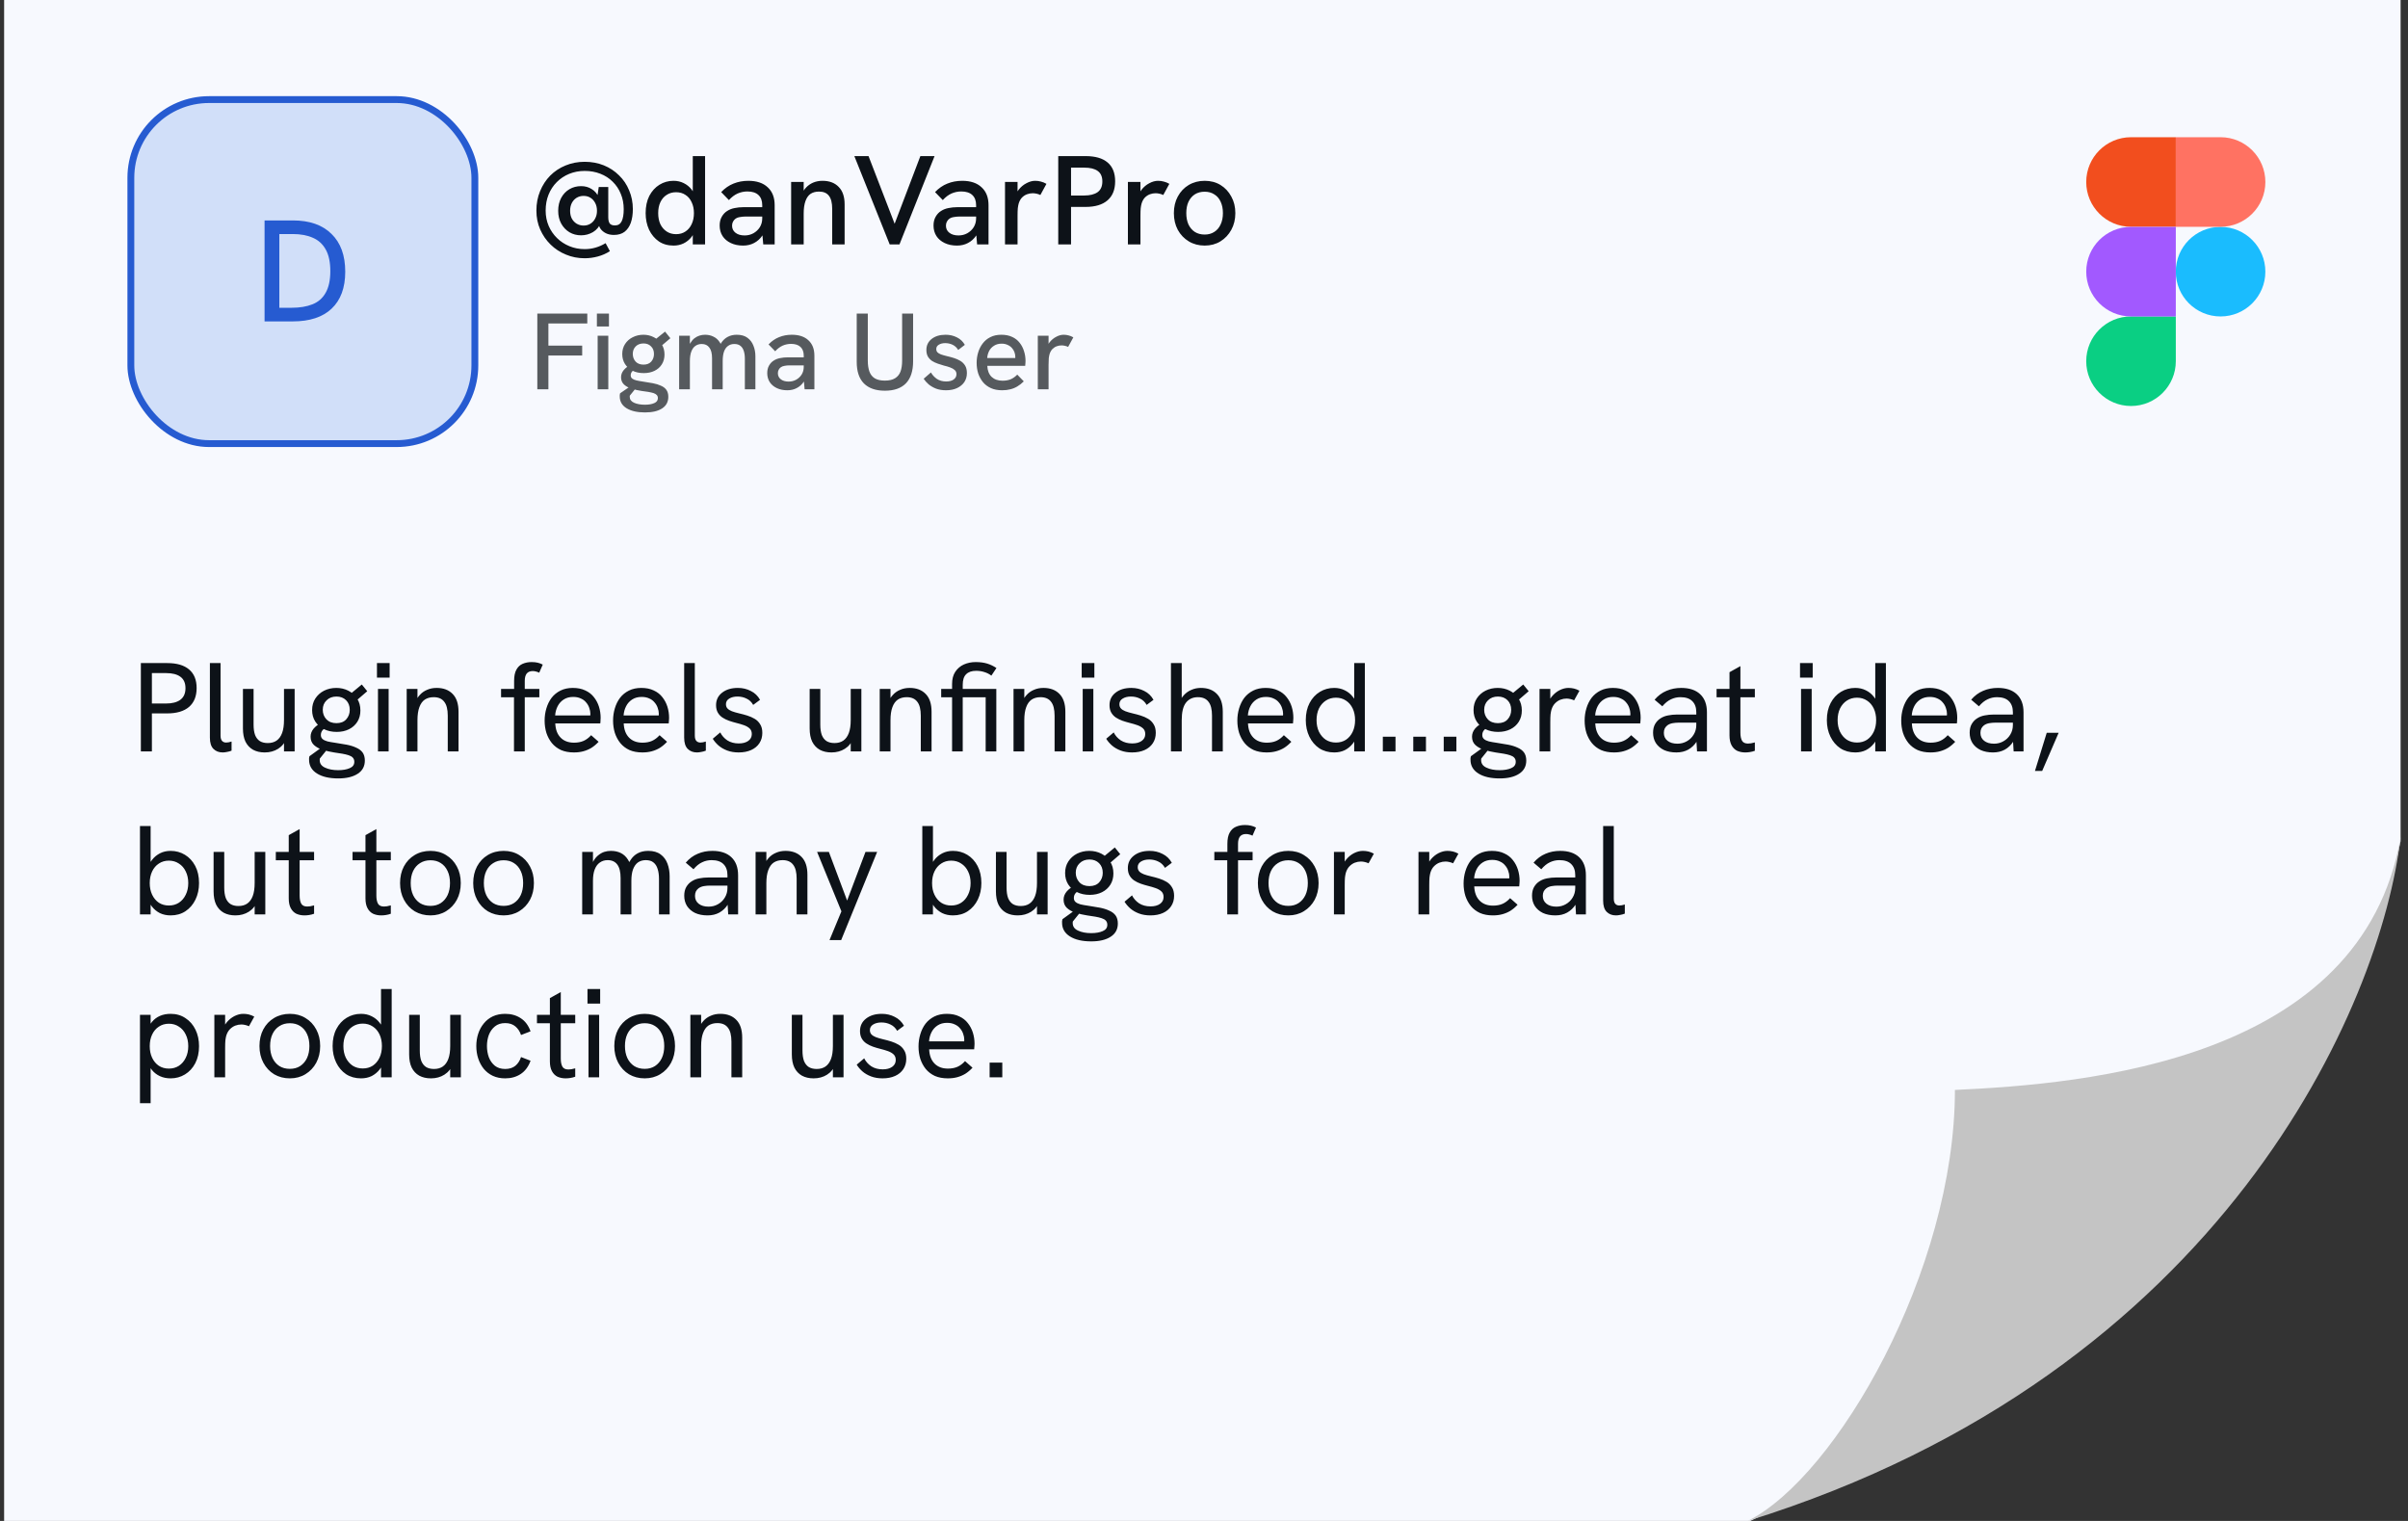 <svg width="266" height="168" viewBox="0 0 266 168" fill="none" xmlns="http://www.w3.org/2000/svg">
<rect x="0" y="0" width="266" height="168" fill="#333333" stroke="none"/>
<g clip-path="url(#clip0_1595_30476)">
<path d="M0.455 0L265.182 0V70L265.182 92.909L263.909 98.849C259.969 108.416 254.695 117.379 248.243 125.468L229.546 148.909L202.818 163.333L193.343 168H0.455L0.455 0Z" fill="#F7F9FE"/>
<path d="M215.951 120.392C215.951 140.308 202.867 163.113 193.061 168C245.697 151.624 263.073 110.833 265.182 92.484C260.917 117.218 230.376 119.726 215.951 120.392Z" fill="#C4C4C4"/>
<path d="M15.561 83V73.242H18.473C19.527 73.242 20.33 73.475 20.881 73.942C21.441 74.409 21.721 75.095 21.721 76C21.721 76.905 21.441 77.601 20.881 78.086C20.321 78.562 19.518 78.8 18.473 78.8H16.779V83H15.561ZM16.779 77.708H18.347C19.019 77.708 19.541 77.573 19.915 77.302C20.297 77.022 20.489 76.593 20.489 76.014C20.489 75.445 20.302 75.025 19.929 74.754C19.565 74.483 19.037 74.348 18.347 74.348H16.779V77.708ZM24.601 83.112C24.18 83.112 23.84 82.981 23.578 82.72C23.317 82.459 23.186 82.043 23.186 81.474V73.242H24.363V81.25C24.363 81.521 24.419 81.717 24.53 81.838C24.642 81.959 24.792 82.02 24.979 82.02C25.062 82.02 25.156 82.011 25.259 81.992C25.361 81.973 25.468 81.945 25.581 81.908V82.916C25.422 82.981 25.254 83.028 25.076 83.056C24.899 83.093 24.741 83.112 24.601 83.112ZM29.244 83.112C28.749 83.112 28.32 83.014 27.956 82.818C27.592 82.613 27.312 82.314 27.116 81.922C26.929 81.53 26.836 81.045 26.836 80.466V76.098H28.012V80.046C28.012 80.503 28.068 80.886 28.18 81.194C28.301 81.493 28.478 81.717 28.712 81.866C28.945 82.006 29.234 82.076 29.58 82.076C29.962 82.076 30.284 81.987 30.546 81.81C30.816 81.623 31.022 81.343 31.162 80.97C31.302 80.597 31.372 80.116 31.372 79.528V76.098H32.548V83H31.372V81.53H31.666C31.47 82.043 31.157 82.435 30.728 82.706C30.298 82.977 29.804 83.112 29.244 83.112ZM37.362 85.982C36.373 85.982 35.589 85.8 35.01 85.436C34.431 85.072 34.142 84.568 34.142 83.924C34.142 83.877 34.142 83.817 34.142 83.742C34.151 83.667 34.165 83.597 34.184 83.532L35.906 82.286L36.312 82.566L35.332 83.784C35.322 83.821 35.318 83.854 35.318 83.882C35.318 83.91 35.318 83.938 35.318 83.966C35.318 84.339 35.514 84.615 35.906 84.792C36.298 84.979 36.783 85.072 37.362 85.072C37.875 85.072 38.3 84.997 38.636 84.848C38.972 84.708 39.14 84.475 39.14 84.148C39.14 83.961 39.084 83.807 38.972 83.686C38.869 83.574 38.715 83.485 38.51 83.42C38.314 83.355 38.081 83.299 37.81 83.252C37.539 83.205 37.236 83.159 36.9 83.112C36.48 83.047 36.069 82.953 35.668 82.832C35.276 82.711 34.949 82.533 34.688 82.3C34.436 82.067 34.31 81.759 34.31 81.376C34.31 81.049 34.422 80.751 34.646 80.48C34.879 80.209 35.182 79.985 35.556 79.808L36.312 80.298C35.995 80.373 35.77 80.489 35.64 80.648C35.509 80.797 35.444 80.979 35.444 81.194C35.444 81.371 35.505 81.516 35.626 81.628C35.757 81.74 35.938 81.829 36.172 81.894C36.414 81.95 36.704 82.001 37.04 82.048C37.488 82.113 37.908 82.183 38.3 82.258C38.692 82.333 39.037 82.44 39.336 82.58C39.644 82.711 39.882 82.888 40.05 83.112C40.218 83.345 40.302 83.644 40.302 84.008C40.302 84.643 40.041 85.128 39.518 85.464C38.995 85.809 38.276 85.982 37.362 85.982ZM37.194 80.844C36.662 80.844 36.191 80.741 35.78 80.536C35.369 80.331 35.047 80.046 34.814 79.682C34.59 79.318 34.478 78.903 34.478 78.436C34.478 77.951 34.594 77.526 34.828 77.162C35.071 76.789 35.392 76.499 35.794 76.294C36.205 76.089 36.657 75.986 37.152 75.986C37.637 75.986 38.081 76.089 38.482 76.294C38.883 76.499 39.205 76.789 39.448 77.162C39.691 77.535 39.812 77.974 39.812 78.478C39.812 78.954 39.7 79.369 39.476 79.724C39.252 80.079 38.944 80.354 38.552 80.55C38.16 80.746 37.707 80.844 37.194 80.844ZM37.166 79.878C37.633 79.878 37.992 79.738 38.244 79.458C38.505 79.169 38.636 78.819 38.636 78.408C38.636 77.969 38.501 77.615 38.23 77.344C37.959 77.073 37.605 76.938 37.166 76.938C36.718 76.938 36.354 77.078 36.074 77.358C35.794 77.629 35.654 77.974 35.654 78.394C35.654 78.814 35.789 79.169 36.06 79.458C36.331 79.738 36.699 79.878 37.166 79.878ZM39.364 77.386L38.51 76.812L39.966 75.608L40.568 76.35L39.364 77.386ZM41.753 83V76.098H42.929V83H41.753ZM41.641 74.852V73.242H43.041V74.852H41.641ZM44.925 83V76.098H46.115V77.568L45.836 77.666C45.966 77.311 46.144 77.013 46.367 76.77C46.592 76.518 46.862 76.327 47.179 76.196C47.497 76.056 47.847 75.986 48.23 75.986C48.986 75.986 49.578 76.21 50.008 76.658C50.437 77.097 50.651 77.75 50.651 78.618V83H49.462V79.052C49.462 78.352 49.331 77.839 49.069 77.512C48.818 77.176 48.43 77.008 47.907 77.008C47.525 77.008 47.198 77.097 46.928 77.274C46.666 77.451 46.465 77.731 46.325 78.114C46.185 78.487 46.115 78.968 46.115 79.556V83H44.925ZM56.778 83V77.022H55.35V76.098H56.792V75.202C56.792 74.679 56.876 74.269 57.044 73.97C57.212 73.662 57.441 73.447 57.73 73.326C58.029 73.195 58.36 73.13 58.724 73.13C58.976 73.13 59.2 73.153 59.396 73.2C59.592 73.247 59.779 73.317 59.956 73.41L59.564 74.306C59.462 74.25 59.35 74.208 59.228 74.18C59.107 74.143 58.981 74.124 58.85 74.124C58.552 74.124 58.328 74.217 58.178 74.404C58.038 74.591 57.968 74.857 57.968 75.202V76.098H59.578V77.022H57.968V83H56.778ZM63.396 83.112C62.855 83.112 62.379 83.023 61.968 82.846C61.567 82.659 61.231 82.403 60.96 82.076C60.699 81.749 60.498 81.376 60.358 80.956C60.227 80.527 60.162 80.074 60.162 79.598C60.162 79.122 60.227 78.669 60.358 78.24C60.489 77.801 60.68 77.414 60.932 77.078C61.193 76.742 61.52 76.476 61.912 76.28C62.304 76.084 62.761 75.986 63.284 75.986C63.816 75.986 64.273 76.079 64.656 76.266C65.048 76.443 65.365 76.691 65.608 77.008C65.86 77.325 66.047 77.68 66.168 78.072C66.289 78.464 66.35 78.87 66.35 79.29C66.35 79.327 66.345 79.416 66.336 79.556C66.336 79.687 66.327 79.803 66.308 79.906H61.338C61.366 80.578 61.562 81.101 61.926 81.474C62.29 81.847 62.785 82.034 63.41 82.034C63.811 82.034 64.161 81.969 64.46 81.838C64.759 81.707 65.039 81.497 65.3 81.208L66.126 81.936C65.874 82.207 65.608 82.431 65.328 82.608C65.048 82.776 64.749 82.902 64.432 82.986C64.124 83.07 63.779 83.112 63.396 83.112ZM65.174 79.304C65.193 79.229 65.202 79.155 65.202 79.08C65.211 79.005 65.216 78.931 65.216 78.856C65.216 78.632 65.174 78.408 65.09 78.184C65.015 77.96 64.899 77.759 64.74 77.582C64.591 77.395 64.395 77.251 64.152 77.148C63.919 77.036 63.639 76.98 63.312 76.98C62.911 76.98 62.565 77.073 62.276 77.26C61.987 77.447 61.763 77.694 61.604 78.002C61.445 78.31 61.352 78.651 61.324 79.024H65.566L65.174 79.304ZM70.957 83.112C70.415 83.112 69.939 83.023 69.529 82.846C69.127 82.659 68.791 82.403 68.521 82.076C68.259 81.749 68.059 81.376 67.919 80.956C67.788 80.527 67.723 80.074 67.723 79.598C67.723 79.122 67.788 78.669 67.919 78.24C68.049 77.801 68.241 77.414 68.493 77.078C68.754 76.742 69.081 76.476 69.473 76.28C69.865 76.084 70.322 75.986 70.845 75.986C71.377 75.986 71.834 76.079 72.217 76.266C72.609 76.443 72.926 76.691 73.169 77.008C73.421 77.325 73.607 77.68 73.729 78.072C73.85 78.464 73.911 78.87 73.911 79.29C73.911 79.327 73.906 79.416 73.897 79.556C73.897 79.687 73.887 79.803 73.869 79.906H68.899C68.927 80.578 69.123 81.101 69.487 81.474C69.851 81.847 70.345 82.034 70.971 82.034C71.372 82.034 71.722 81.969 72.021 81.838C72.319 81.707 72.599 81.497 72.861 81.208L73.687 81.936C73.435 82.207 73.169 82.431 72.889 82.608C72.609 82.776 72.31 82.902 71.993 82.986C71.685 83.07 71.339 83.112 70.957 83.112ZM72.735 79.304C72.753 79.229 72.763 79.155 72.763 79.08C72.772 79.005 72.777 78.931 72.777 78.856C72.777 78.632 72.735 78.408 72.651 78.184C72.576 77.96 72.459 77.759 72.301 77.582C72.151 77.395 71.955 77.251 71.713 77.148C71.479 77.036 71.199 76.98 70.873 76.98C70.471 76.98 70.126 77.073 69.837 77.26C69.547 77.447 69.323 77.694 69.165 78.002C69.006 78.31 68.913 78.651 68.885 79.024H73.127L72.735 79.304ZM76.991 83.112C76.571 83.112 76.231 82.981 75.969 82.72C75.708 82.459 75.577 82.043 75.577 81.474V73.242H76.753V81.25C76.753 81.521 76.809 81.717 76.921 81.838C77.033 81.959 77.183 82.02 77.369 82.02C77.453 82.02 77.546 82.011 77.649 81.992C77.752 81.973 77.859 81.945 77.971 81.908V82.916C77.812 82.981 77.644 83.028 77.467 83.056C77.29 83.093 77.131 83.112 76.991 83.112ZM81.592 83.112C81.126 83.112 80.706 83.042 80.332 82.902C79.959 82.762 79.637 82.575 79.366 82.342C79.105 82.109 78.895 81.861 78.736 81.6L79.562 80.9C79.74 81.255 80.001 81.549 80.346 81.782C80.701 82.006 81.121 82.118 81.606 82.118C82.045 82.118 82.395 82.025 82.656 81.838C82.918 81.651 83.048 81.399 83.048 81.082C83.048 80.821 82.969 80.615 82.81 80.466C82.652 80.317 82.442 80.195 82.18 80.102C81.919 80.009 81.634 79.925 81.326 79.85C81.065 79.785 80.799 79.705 80.528 79.612C80.267 79.519 80.029 79.402 79.814 79.262C79.6 79.122 79.427 78.94 79.296 78.716C79.166 78.492 79.1 78.217 79.1 77.89C79.1 77.321 79.32 76.863 79.758 76.518C80.206 76.163 80.79 75.986 81.508 75.986C82.031 75.986 82.507 76.098 82.936 76.322C83.375 76.537 83.716 76.863 83.958 77.302L83.202 77.862C83.016 77.535 82.768 77.302 82.46 77.162C82.162 77.013 81.83 76.938 81.466 76.938C81.102 76.938 80.799 77.013 80.556 77.162C80.314 77.311 80.192 77.517 80.192 77.778C80.192 77.974 80.248 78.133 80.36 78.254C80.472 78.375 80.636 78.478 80.85 78.562C81.074 78.646 81.345 78.725 81.662 78.8C81.952 78.865 82.246 78.945 82.544 79.038C82.843 79.131 83.118 79.253 83.37 79.402C83.622 79.551 83.823 79.752 83.972 80.004C84.131 80.247 84.21 80.564 84.21 80.956C84.21 81.385 84.103 81.763 83.888 82.09C83.674 82.417 83.37 82.669 82.978 82.846C82.586 83.023 82.124 83.112 81.592 83.112ZM91.847 83.112C91.353 83.112 90.923 83.014 90.559 82.818C90.195 82.613 89.915 82.314 89.719 81.922C89.532 81.53 89.439 81.045 89.439 80.466V76.098H90.615V80.046C90.615 80.503 90.671 80.886 90.783 81.194C90.904 81.493 91.082 81.717 91.315 81.866C91.549 82.006 91.838 82.076 92.183 82.076C92.566 82.076 92.888 81.987 93.149 81.81C93.42 81.623 93.625 81.343 93.765 80.97C93.905 80.597 93.975 80.116 93.975 79.528V76.098H95.151V83H93.975V81.53H94.269C94.073 82.043 93.76 82.435 93.331 82.706C92.902 82.977 92.407 83.112 91.847 83.112ZM97.179 83V76.098H98.369V77.568L98.089 77.666C98.22 77.311 98.397 77.013 98.621 76.77C98.845 76.518 99.116 76.327 99.433 76.196C99.751 76.056 100.101 75.986 100.483 75.986C101.239 75.986 101.832 76.21 102.261 76.658C102.691 77.097 102.905 77.75 102.905 78.618V83H101.715V79.052C101.715 78.352 101.585 77.839 101.323 77.512C101.071 77.176 100.684 77.008 100.161 77.008C99.779 77.008 99.452 77.097 99.181 77.274C98.92 77.451 98.719 77.731 98.579 78.114C98.439 78.487 98.369 78.968 98.369 79.556V83H97.179ZM105.172 83V77.022H103.968V76.098H105.172V75.552C105.172 75.011 105.288 74.563 105.522 74.208C105.764 73.844 106.082 73.573 106.474 73.396C106.875 73.219 107.309 73.13 107.776 73.13C108.261 73.13 108.686 73.186 109.05 73.298C109.414 73.41 109.754 73.573 110.072 73.788L109.512 74.628C109.278 74.451 109.022 74.32 108.742 74.236C108.462 74.143 108.158 74.096 107.832 74.096C107.346 74.096 106.978 74.222 106.726 74.474C106.474 74.717 106.348 75.109 106.348 75.65V76.098H109.302V77.022H106.348V83H105.172ZM108.882 83V76.098H110.058V83H108.882ZM111.959 83V76.098H113.149V77.568L112.869 77.666C112.999 77.311 113.177 77.013 113.401 76.77C113.625 76.518 113.895 76.327 114.213 76.196C114.53 76.056 114.88 75.986 115.263 75.986C116.019 75.986 116.611 76.21 117.041 76.658C117.47 77.097 117.685 77.75 117.685 78.618V83H116.495V79.052C116.495 78.352 116.364 77.839 116.103 77.512C115.851 77.176 115.463 77.008 114.941 77.008C114.558 77.008 114.231 77.097 113.961 77.274C113.699 77.451 113.499 77.731 113.359 78.114C113.219 78.487 113.149 78.968 113.149 79.556V83H111.959ZM119.601 83V76.098H120.777V83H119.601ZM119.489 74.852V73.242H120.889V74.852H119.489ZM125.055 83.112C124.588 83.112 124.168 83.042 123.795 82.902C123.422 82.762 123.1 82.575 122.829 82.342C122.568 82.109 122.358 81.861 122.199 81.6L123.025 80.9C123.202 81.255 123.464 81.549 123.809 81.782C124.164 82.006 124.584 82.118 125.069 82.118C125.508 82.118 125.858 82.025 126.119 81.838C126.38 81.651 126.511 81.399 126.511 81.082C126.511 80.821 126.432 80.615 126.273 80.466C126.114 80.317 125.904 80.195 125.643 80.102C125.382 80.009 125.097 79.925 124.789 79.85C124.528 79.785 124.262 79.705 123.991 79.612C123.73 79.519 123.492 79.402 123.277 79.262C123.062 79.122 122.89 78.94 122.759 78.716C122.628 78.492 122.563 78.217 122.563 77.89C122.563 77.321 122.782 76.863 123.221 76.518C123.669 76.163 124.252 75.986 124.971 75.986C125.494 75.986 125.97 76.098 126.399 76.322C126.838 76.537 127.178 76.863 127.421 77.302L126.665 77.862C126.478 77.535 126.231 77.302 125.923 77.162C125.624 77.013 125.293 76.938 124.929 76.938C124.565 76.938 124.262 77.013 124.019 77.162C123.776 77.311 123.655 77.517 123.655 77.778C123.655 77.974 123.711 78.133 123.823 78.254C123.935 78.375 124.098 78.478 124.313 78.562C124.537 78.646 124.808 78.725 125.125 78.8C125.414 78.865 125.708 78.945 126.007 79.038C126.306 79.131 126.581 79.253 126.833 79.402C127.085 79.551 127.286 79.752 127.435 80.004C127.594 80.247 127.673 80.564 127.673 80.956C127.673 81.385 127.566 81.763 127.351 82.09C127.136 82.417 126.833 82.669 126.441 82.846C126.049 83.023 125.587 83.112 125.055 83.112ZM129.349 83V73.242H130.539V77.568L130.245 77.68C130.376 77.325 130.558 77.022 130.791 76.77C131.025 76.518 131.3 76.327 131.617 76.196C131.935 76.056 132.28 75.986 132.653 75.986C133.409 75.986 134.002 76.21 134.431 76.658C134.861 77.097 135.075 77.75 135.075 78.618V83H133.885V79.052C133.885 78.352 133.755 77.839 133.493 77.512C133.241 77.176 132.854 77.008 132.331 77.008C131.762 77.008 131.319 77.213 131.001 77.624C130.693 78.025 130.539 78.669 130.539 79.556V83H129.349ZM139.918 83.112C139.376 83.112 138.9 83.023 138.49 82.846C138.088 82.659 137.752 82.403 137.482 82.076C137.22 81.749 137.02 81.376 136.88 80.956C136.749 80.527 136.684 80.074 136.684 79.598C136.684 79.122 136.749 78.669 136.88 78.24C137.01 77.801 137.202 77.414 137.454 77.078C137.715 76.742 138.042 76.476 138.434 76.28C138.826 76.084 139.283 75.986 139.806 75.986C140.338 75.986 140.795 76.079 141.178 76.266C141.57 76.443 141.887 76.691 142.13 77.008C142.382 77.325 142.568 77.68 142.69 78.072C142.811 78.464 142.872 78.87 142.872 79.29C142.872 79.327 142.867 79.416 142.858 79.556C142.858 79.687 142.848 79.803 142.83 79.906L137.86 79.906C137.888 80.578 138.084 81.101 138.448 81.474C138.812 81.847 139.306 82.034 139.932 82.034C140.333 82.034 140.683 81.969 140.982 81.838C141.28 81.707 141.56 81.497 141.822 81.208L142.648 81.936C142.396 82.207 142.13 82.431 141.85 82.608C141.57 82.776 141.271 82.902 140.954 82.986C140.646 83.07 140.3 83.112 139.918 83.112ZM141.696 79.304C141.714 79.229 141.724 79.155 141.724 79.08C141.733 79.005 141.738 78.931 141.738 78.856C141.738 78.632 141.696 78.408 141.612 78.184C141.537 77.96 141.42 77.759 141.262 77.582C141.112 77.395 140.916 77.251 140.674 77.148C140.44 77.036 140.16 76.98 139.834 76.98C139.432 76.98 139.087 77.073 138.798 77.26C138.508 77.447 138.284 77.694 138.126 78.002C137.967 78.31 137.874 78.651 137.846 79.024H142.088L141.696 79.304ZM147.38 83.112C146.755 83.112 146.204 82.958 145.728 82.65C145.261 82.333 144.897 81.903 144.636 81.362C144.375 80.821 144.244 80.214 144.244 79.542C144.244 78.814 144.384 78.184 144.664 77.652C144.944 77.12 145.322 76.709 145.798 76.42C146.274 76.131 146.801 75.986 147.38 75.986C147.819 75.986 148.211 76.075 148.556 76.252C148.901 76.42 149.191 76.653 149.424 76.952C149.667 77.241 149.835 77.568 149.928 77.932L149.592 78.156V73.242H150.768V83H149.592V80.942L149.984 81.068C149.863 81.469 149.681 81.824 149.438 82.132C149.195 82.44 148.901 82.683 148.556 82.86C148.211 83.028 147.819 83.112 147.38 83.112ZM147.576 82.02C147.996 82.02 148.365 81.917 148.682 81.712C148.999 81.497 149.247 81.203 149.424 80.83C149.601 80.457 149.69 80.027 149.69 79.542C149.69 79.057 149.601 78.627 149.424 78.254C149.247 77.881 148.999 77.591 148.682 77.386C148.365 77.171 147.996 77.064 147.576 77.064C147.156 77.064 146.783 77.171 146.456 77.386C146.139 77.591 145.887 77.881 145.7 78.254C145.523 78.627 145.434 79.057 145.434 79.542C145.434 80.027 145.523 80.457 145.7 80.83C145.887 81.203 146.139 81.497 146.456 81.712C146.783 81.917 147.156 82.02 147.576 82.02ZM152.755 83V81.376H154.155V83H152.755ZM156.118 83V81.376H157.518V83H156.118ZM159.481 83V81.376H160.881V83H159.481ZM165.659 85.982C164.669 85.982 163.885 85.8 163.307 85.436C162.728 85.072 162.439 84.568 162.439 83.924C162.439 83.877 162.439 83.817 162.439 83.742C162.448 83.667 162.462 83.597 162.481 83.532L164.203 82.286L164.609 82.566L163.629 83.784C163.619 83.821 163.615 83.854 163.615 83.882C163.615 83.91 163.615 83.938 163.615 83.966C163.615 84.339 163.811 84.615 164.203 84.792C164.595 84.979 165.08 85.072 165.659 85.072C166.172 85.072 166.597 84.997 166.933 84.848C167.269 84.708 167.437 84.475 167.437 84.148C167.437 83.961 167.381 83.807 167.269 83.686C167.166 83.574 167.012 83.485 166.807 83.42C166.611 83.355 166.377 83.299 166.107 83.252C165.836 83.205 165.533 83.159 165.197 83.112C164.777 83.047 164.366 82.953 163.965 82.832C163.573 82.711 163.246 82.533 162.985 82.3C162.733 82.067 162.607 81.759 162.607 81.376C162.607 81.049 162.719 80.751 162.943 80.48C163.176 80.209 163.479 79.985 163.853 79.808L164.609 80.298C164.291 80.373 164.067 80.489 163.937 80.648C163.806 80.797 163.741 80.979 163.741 81.194C163.741 81.371 163.801 81.516 163.923 81.628C164.053 81.74 164.235 81.829 164.469 81.894C164.711 81.95 165.001 82.001 165.337 82.048C165.785 82.113 166.205 82.183 166.597 82.258C166.989 82.333 167.334 82.44 167.633 82.58C167.941 82.711 168.179 82.888 168.347 83.112C168.515 83.345 168.599 83.644 168.599 84.008C168.599 84.643 168.337 85.128 167.815 85.464C167.292 85.809 166.573 85.982 165.659 85.982ZM165.491 80.844C164.959 80.844 164.487 80.741 164.077 80.536C163.666 80.331 163.344 80.046 163.111 79.682C162.887 79.318 162.775 78.903 162.775 78.436C162.775 77.951 162.891 77.526 163.125 77.162C163.367 76.789 163.689 76.499 164.091 76.294C164.501 76.089 164.954 75.986 165.449 75.986C165.934 75.986 166.377 76.089 166.779 76.294C167.18 76.499 167.502 76.789 167.745 77.162C167.987 77.535 168.109 77.974 168.109 78.478C168.109 78.954 167.997 79.369 167.773 79.724C167.549 80.079 167.241 80.354 166.849 80.55C166.457 80.746 166.004 80.844 165.491 80.844ZM165.463 79.878C165.929 79.878 166.289 79.738 166.541 79.458C166.802 79.169 166.933 78.819 166.933 78.408C166.933 77.969 166.797 77.615 166.527 77.344C166.256 77.073 165.901 76.938 165.463 76.938C165.015 76.938 164.651 77.078 164.371 77.358C164.091 77.629 163.951 77.974 163.951 78.394C163.951 78.814 164.086 79.169 164.357 79.458C164.627 79.738 164.996 79.878 165.463 79.878ZM167.661 77.386L166.807 76.812L168.263 75.608L168.865 76.35L167.661 77.386ZM170.064 83V76.098H171.254V77.946L170.946 78.016C171.011 77.605 171.165 77.251 171.408 76.952C171.66 76.644 171.949 76.406 172.276 76.238C172.612 76.07 172.939 75.986 173.256 75.986C173.471 75.986 173.676 76.009 173.872 76.056C174.068 76.103 174.269 76.182 174.474 76.294L173.886 77.358C173.774 77.302 173.639 77.255 173.48 77.218C173.331 77.181 173.186 77.162 173.046 77.162C172.822 77.162 172.598 77.204 172.374 77.288C172.159 77.372 171.963 77.503 171.786 77.68C171.609 77.857 171.473 78.095 171.38 78.394C171.343 78.525 171.31 78.697 171.282 78.912C171.263 79.117 171.254 79.402 171.254 79.766V83H170.064ZM178.281 83.112C177.739 83.112 177.263 83.023 176.853 82.846C176.451 82.659 176.115 82.403 175.845 82.076C175.583 81.749 175.383 81.376 175.243 80.956C175.112 80.527 175.047 80.074 175.047 79.598C175.047 79.122 175.112 78.669 175.243 78.24C175.373 77.801 175.565 77.414 175.817 77.078C176.078 76.742 176.405 76.476 176.797 76.28C177.189 76.084 177.646 75.986 178.169 75.986C178.701 75.986 179.158 76.079 179.541 76.266C179.933 76.443 180.25 76.691 180.493 77.008C180.745 77.325 180.931 77.68 181.053 78.072C181.174 78.464 181.235 78.87 181.235 79.29C181.235 79.327 181.23 79.416 181.221 79.556C181.221 79.687 181.211 79.803 181.193 79.906H176.223C176.251 80.578 176.447 81.101 176.811 81.474C177.175 81.847 177.669 82.034 178.295 82.034C178.696 82.034 179.046 81.969 179.345 81.838C179.643 81.707 179.923 81.497 180.185 81.208L181.011 81.936C180.759 82.207 180.493 82.431 180.213 82.608C179.933 82.776 179.634 82.902 179.317 82.986C179.009 83.07 178.663 83.112 178.281 83.112ZM180.059 79.304C180.077 79.229 180.087 79.155 180.087 79.08C180.096 79.005 180.101 78.931 180.101 78.856C180.101 78.632 180.059 78.408 179.975 78.184C179.9 77.96 179.783 77.759 179.625 77.582C179.475 77.395 179.279 77.251 179.037 77.148C178.803 77.036 178.523 76.98 178.197 76.98C177.795 76.98 177.45 77.073 177.161 77.26C176.871 77.447 176.647 77.694 176.489 78.002C176.33 78.31 176.237 78.651 176.209 79.024H180.451L180.059 79.304ZM187.465 83L187.381 81.614V78.674C187.381 78.142 187.232 77.731 186.933 77.442C186.644 77.153 186.21 77.008 185.631 77.008C185.258 77.008 184.908 77.087 184.581 77.246C184.255 77.395 183.937 77.652 183.629 78.016L182.775 77.288C183.158 76.84 183.597 76.513 184.091 76.308C184.586 76.093 185.127 75.986 185.715 75.986C186.621 75.986 187.321 76.219 187.815 76.686C188.31 77.153 188.557 77.815 188.557 78.674V83H187.465ZM185.183 83.112C184.661 83.112 184.203 83.023 183.811 82.846C183.429 82.659 183.13 82.403 182.915 82.076C182.71 81.749 182.607 81.371 182.607 80.942C182.607 80.559 182.682 80.237 182.831 79.976C182.99 79.705 183.191 79.495 183.433 79.346C183.676 79.187 183.951 79.08 184.259 79.024C184.577 78.959 184.908 78.926 185.253 78.926H187.493V79.822H185.421C185.216 79.822 185.001 79.841 184.777 79.878C184.553 79.915 184.357 79.995 184.189 80.116C184.068 80.209 183.97 80.326 183.895 80.466C183.83 80.606 183.797 80.769 183.797 80.956C183.797 81.32 183.933 81.609 184.203 81.824C184.474 82.039 184.838 82.146 185.295 82.146C185.678 82.146 186.023 82.057 186.331 81.88C186.649 81.703 186.901 81.46 187.087 81.152C187.283 80.835 187.381 80.48 187.381 80.088L187.871 80.592C187.815 81.087 187.666 81.525 187.423 81.908C187.181 82.291 186.868 82.589 186.485 82.804C186.112 83.009 185.678 83.112 185.183 83.112ZM192.786 83.112C192.459 83.112 192.161 83.051 191.89 82.93C191.629 82.799 191.423 82.594 191.274 82.314C191.125 82.034 191.05 81.675 191.05 81.236V74.25L192.254 73.578V80.928C192.254 81.311 192.315 81.609 192.436 81.824C192.557 82.029 192.777 82.132 193.094 82.132C193.187 82.132 193.299 82.123 193.43 82.104C193.561 82.076 193.701 82.043 193.85 82.006V82.93C193.673 82.995 193.491 83.042 193.304 83.07C193.127 83.098 192.954 83.112 192.786 83.112ZM189.622 77.022V76.098H193.85V77.022H189.622ZM198.952 83V76.098H200.128V83H198.952ZM198.84 74.852V73.242H200.24V74.852H198.84ZM204.939 83.112C204.313 83.112 203.763 82.958 203.287 82.65C202.82 82.333 202.456 81.903 202.195 81.362C201.933 80.821 201.803 80.214 201.803 79.542C201.803 78.814 201.943 78.184 202.223 77.652C202.503 77.12 202.881 76.709 203.357 76.42C203.833 76.131 204.36 75.986 204.939 75.986C205.377 75.986 205.769 76.075 206.115 76.252C206.46 76.42 206.749 76.653 206.983 76.952C207.225 77.241 207.393 77.568 207.487 77.932L207.151 78.156V73.242H208.327V83H207.151V80.942L207.543 81.068C207.421 81.469 207.239 81.824 206.997 82.132C206.754 82.44 206.46 82.683 206.115 82.86C205.769 83.028 205.377 83.112 204.939 83.112ZM205.135 82.02C205.555 82.02 205.923 81.917 206.241 81.712C206.558 81.497 206.805 81.203 206.983 80.83C207.16 80.457 207.249 80.027 207.249 79.542C207.249 79.057 207.16 78.627 206.983 78.254C206.805 77.881 206.558 77.591 206.241 77.386C205.923 77.171 205.555 77.064 205.135 77.064C204.715 77.064 204.341 77.171 204.015 77.386C203.697 77.591 203.445 77.881 203.259 78.254C203.081 78.627 202.993 79.057 202.993 79.542C202.993 80.027 203.081 80.457 203.259 80.83C203.445 81.203 203.697 81.497 204.015 81.712C204.341 81.917 204.715 82.02 205.135 82.02ZM213.253 83.112C212.712 83.112 212.236 83.023 211.825 82.846C211.424 82.659 211.088 82.403 210.817 82.076C210.556 81.749 210.355 81.376 210.215 80.956C210.085 80.527 210.019 80.074 210.019 79.598C210.019 79.122 210.085 78.669 210.215 78.24C210.346 77.801 210.537 77.414 210.789 77.078C211.051 76.742 211.377 76.476 211.769 76.28C212.161 76.084 212.619 75.986 213.141 75.986C213.673 75.986 214.131 76.079 214.513 76.266C214.905 76.443 215.223 76.691 215.465 77.008C215.717 77.325 215.904 77.68 216.025 78.072C216.147 78.464 216.207 78.87 216.207 79.29C216.207 79.327 216.203 79.416 216.193 79.556C216.193 79.687 216.184 79.803 216.165 79.906H211.195C211.223 80.578 211.419 81.101 211.783 81.474C212.147 81.847 212.642 82.034 213.267 82.034C213.669 82.034 214.019 81.969 214.317 81.838C214.616 81.707 214.896 81.497 215.157 81.208L215.983 81.936C215.731 82.207 215.465 82.431 215.185 82.608C214.905 82.776 214.607 82.902 214.289 82.986C213.981 83.07 213.636 83.112 213.253 83.112ZM215.031 79.304C215.05 79.229 215.059 79.155 215.059 79.08C215.069 79.005 215.073 78.931 215.073 78.856C215.073 78.632 215.031 78.408 214.947 78.184C214.873 77.96 214.756 77.759 214.597 77.582C214.448 77.395 214.252 77.251 214.009 77.148C213.776 77.036 213.496 76.98 213.169 76.98C212.768 76.98 212.423 77.073 212.133 77.26C211.844 77.447 211.62 77.694 211.461 78.002C211.303 78.31 211.209 78.651 211.181 79.024H215.423L215.031 79.304ZM222.438 83L222.354 81.614V78.674C222.354 78.142 222.205 77.731 221.906 77.442C221.617 77.153 221.183 77.008 220.604 77.008C220.231 77.008 219.881 77.087 219.554 77.246C219.227 77.395 218.91 77.652 218.602 78.016L217.748 77.288C218.131 76.84 218.569 76.513 219.064 76.308C219.559 76.093 220.1 75.986 220.688 75.986C221.593 75.986 222.293 76.219 222.788 76.686C223.283 77.153 223.53 77.815 223.53 78.674V83H222.438ZM220.156 83.112C219.633 83.112 219.176 83.023 218.784 82.846C218.401 82.659 218.103 82.403 217.888 82.076C217.683 81.749 217.58 81.371 217.58 80.942C217.58 80.559 217.655 80.237 217.804 79.976C217.963 79.705 218.163 79.495 218.406 79.346C218.649 79.187 218.924 79.08 219.232 79.024C219.549 78.959 219.881 78.926 220.226 78.926H222.466V79.822H220.394C220.189 79.822 219.974 79.841 219.75 79.878C219.526 79.915 219.33 79.995 219.162 80.116C219.041 80.209 218.943 80.326 218.868 80.466C218.803 80.606 218.77 80.769 218.77 80.956C218.77 81.32 218.905 81.609 219.176 81.824C219.447 82.039 219.811 82.146 220.268 82.146C220.651 82.146 220.996 82.057 221.304 81.88C221.621 81.703 221.873 81.46 222.06 81.152C222.256 80.835 222.354 80.48 222.354 80.088L222.844 80.592C222.788 81.087 222.639 81.525 222.396 81.908C222.153 82.291 221.841 82.589 221.458 82.804C221.085 83.009 220.651 83.112 220.156 83.112ZM224.791 85.156L226.093 80.942H227.409L225.589 85.156H224.791ZM18.851 101.112C18.412 101.112 18.015 101.028 17.661 100.86C17.315 100.683 17.021 100.44 16.779 100.132C16.545 99.824 16.368 99.469 16.247 99.068L16.639 98.942V101H15.463V91.242H16.639V96.156L16.303 95.96C16.405 95.596 16.573 95.265 16.807 94.966C17.04 94.667 17.329 94.429 17.675 94.252C18.02 94.075 18.412 93.986 18.851 93.986C19.429 93.986 19.957 94.131 20.433 94.42C20.909 94.709 21.287 95.12 21.567 95.652C21.847 96.184 21.987 96.814 21.987 97.542C21.987 98.214 21.856 98.821 21.595 99.362C21.333 99.903 20.965 100.333 20.489 100.65C20.022 100.958 19.476 101.112 18.851 101.112ZM18.655 100.02C19.075 100.02 19.443 99.917 19.761 99.712C20.087 99.497 20.339 99.203 20.517 98.83C20.703 98.457 20.797 98.027 20.797 97.542C20.797 97.057 20.703 96.627 20.517 96.254C20.339 95.881 20.087 95.591 19.761 95.386C19.443 95.171 19.075 95.064 18.655 95.064C18.235 95.064 17.866 95.171 17.549 95.386C17.231 95.591 16.984 95.881 16.807 96.254C16.629 96.627 16.541 97.057 16.541 97.542C16.541 98.027 16.629 98.457 16.807 98.83C16.984 99.203 17.231 99.497 17.549 99.712C17.866 99.917 18.235 100.02 18.655 100.02ZM26.003 101.112C25.509 101.112 25.079 101.014 24.715 100.818C24.351 100.613 24.071 100.314 23.875 99.922C23.689 99.53 23.595 99.045 23.595 98.466V94.098H24.771V98.046C24.771 98.503 24.827 98.886 24.939 99.194C25.061 99.493 25.238 99.717 25.471 99.866C25.705 100.006 25.994 100.076 26.339 100.076C26.722 100.076 27.044 99.987 27.305 99.81C27.576 99.623 27.781 99.343 27.921 98.97C28.061 98.597 28.131 98.116 28.131 97.528V94.098H29.307V101H28.131V99.53H28.425C28.229 100.043 27.917 100.435 27.487 100.706C27.058 100.977 26.563 101.112 26.003 101.112ZM33.632 101.112C33.305 101.112 33.006 101.051 32.736 100.93C32.474 100.799 32.269 100.594 32.12 100.314C31.97 100.034 31.896 99.675 31.896 99.236V92.25L33.1 91.578V98.928C33.1 99.311 33.16 99.609 33.282 99.824C33.403 100.029 33.622 100.132 33.94 100.132C34.033 100.132 34.145 100.123 34.276 100.104C34.406 100.076 34.546 100.043 34.696 100.006V100.93C34.518 100.995 34.336 101.042 34.15 101.07C33.972 101.098 33.8 101.112 33.632 101.112ZM30.468 95.022V94.098H34.696V95.022H30.468ZM42.108 101.112C41.782 101.112 41.483 101.051 41.212 100.93C40.951 100.799 40.745 100.594 40.596 100.314C40.447 100.034 40.372 99.675 40.372 99.236V92.25L41.576 91.578V98.928C41.576 99.311 41.637 99.609 41.758 99.824C41.88 100.029 42.099 100.132 42.416 100.132C42.51 100.132 42.621 100.123 42.752 100.104C42.883 100.076 43.023 100.043 43.172 100.006V100.93C42.995 100.995 42.813 101.042 42.626 101.07C42.449 101.098 42.276 101.112 42.108 101.112ZM38.944 95.022V94.098H43.172V95.022H38.944ZM47.553 101.112C46.909 101.112 46.331 100.963 45.817 100.664C45.313 100.356 44.917 99.931 44.627 99.39C44.338 98.849 44.193 98.233 44.193 97.542C44.193 96.851 44.333 96.24 44.613 95.708C44.903 95.167 45.299 94.747 45.803 94.448C46.317 94.14 46.9 93.986 47.553 93.986C48.207 93.986 48.781 94.14 49.275 94.448C49.779 94.747 50.176 95.167 50.465 95.708C50.755 96.24 50.899 96.851 50.899 97.542C50.899 98.233 50.755 98.849 50.465 99.39C50.176 99.922 49.779 100.342 49.275 100.65C48.771 100.958 48.197 101.112 47.553 101.112ZM47.553 100.062C47.992 100.062 48.37 99.959 48.687 99.754C49.014 99.539 49.266 99.245 49.443 98.872C49.621 98.489 49.709 98.046 49.709 97.542C49.709 97.029 49.621 96.585 49.443 96.212C49.266 95.829 49.014 95.535 48.687 95.33C48.37 95.125 47.992 95.022 47.553 95.022C47.105 95.022 46.718 95.129 46.391 95.344C46.065 95.549 45.813 95.839 45.635 96.212C45.458 96.585 45.369 97.029 45.369 97.542C45.369 98.046 45.458 98.489 45.635 98.872C45.813 99.245 46.065 99.539 46.391 99.754C46.718 99.959 47.105 100.062 47.553 100.062ZM55.633 101.112C54.989 101.112 54.411 100.963 53.897 100.664C53.393 100.356 52.997 99.931 52.707 99.39C52.418 98.849 52.273 98.233 52.273 97.542C52.273 96.851 52.413 96.24 52.693 95.708C52.983 95.167 53.379 94.747 53.883 94.448C54.397 94.14 54.98 93.986 55.633 93.986C56.287 93.986 56.861 94.14 57.355 94.448C57.859 94.747 58.256 95.167 58.545 95.708C58.835 96.24 58.979 96.851 58.979 97.542C58.979 98.233 58.835 98.849 58.545 99.39C58.256 99.922 57.859 100.342 57.355 100.65C56.851 100.958 56.277 101.112 55.633 101.112ZM55.633 100.062C56.072 100.062 56.45 99.959 56.767 99.754C57.094 99.539 57.346 99.245 57.523 98.872C57.701 98.489 57.789 98.046 57.789 97.542C57.789 97.029 57.701 96.585 57.523 96.212C57.346 95.829 57.094 95.535 56.767 95.33C56.45 95.125 56.072 95.022 55.633 95.022C55.185 95.022 54.798 95.129 54.471 95.344C54.145 95.549 53.893 95.839 53.715 96.212C53.538 96.585 53.449 97.029 53.449 97.542C53.449 98.046 53.538 98.489 53.715 98.872C53.893 99.245 54.145 99.539 54.471 99.754C54.798 99.959 55.185 100.062 55.633 100.062ZM64.312 101V94.098H65.502V95.876H65.264C65.348 95.549 65.46 95.269 65.6 95.036C65.749 94.793 65.922 94.597 66.118 94.448C66.314 94.289 66.524 94.173 66.748 94.098C66.981 94.023 67.224 93.986 67.476 93.986C67.896 93.986 68.265 94.065 68.582 94.224C68.9 94.383 69.161 94.625 69.366 94.952C69.572 95.269 69.712 95.675 69.786 96.17L69.114 96.212C69.254 95.736 69.431 95.335 69.646 95.008C69.861 94.672 70.127 94.42 70.444 94.252C70.771 94.075 71.158 93.986 71.606 93.986C72.175 93.986 72.633 94.117 72.978 94.378C73.323 94.63 73.576 94.971 73.734 95.4C73.893 95.82 73.972 96.287 73.972 96.8V101H72.796V97.08C72.796 96.651 72.745 96.282 72.642 95.974C72.549 95.666 72.395 95.428 72.18 95.26C71.975 95.092 71.695 95.008 71.34 95.008C71.004 95.008 70.715 95.092 70.472 95.26C70.239 95.428 70.057 95.685 69.926 96.03C69.805 96.366 69.744 96.786 69.744 97.29V101H68.554V96.982C68.554 96.319 68.433 95.825 68.19 95.498C67.948 95.171 67.593 95.008 67.126 95.008C66.79 95.008 66.501 95.097 66.258 95.274C66.016 95.442 65.829 95.694 65.698 96.03C65.567 96.366 65.502 96.786 65.502 97.29V101H64.312ZM80.442 101L80.358 99.614V96.674C80.358 96.142 80.209 95.731 79.91 95.442C79.621 95.153 79.187 95.008 78.608 95.008C78.235 95.008 77.885 95.087 77.558 95.246C77.231 95.395 76.914 95.652 76.606 96.016L75.752 95.288C76.135 94.84 76.573 94.513 77.068 94.308C77.563 94.093 78.104 93.986 78.692 93.986C79.597 93.986 80.297 94.219 80.792 94.686C81.287 95.153 81.534 95.815 81.534 96.674V101H80.442ZM78.16 101.112C77.637 101.112 77.18 101.023 76.788 100.846C76.405 100.659 76.107 100.403 75.892 100.076C75.687 99.749 75.584 99.371 75.584 98.942C75.584 98.559 75.659 98.237 75.808 97.976C75.967 97.705 76.167 97.495 76.41 97.346C76.653 97.187 76.928 97.08 77.236 97.024C77.553 96.959 77.885 96.926 78.23 96.926H80.47V97.822H78.398C78.193 97.822 77.978 97.841 77.754 97.878C77.53 97.915 77.334 97.995 77.166 98.116C77.045 98.209 76.947 98.326 76.872 98.466C76.807 98.606 76.774 98.769 76.774 98.956C76.774 99.32 76.909 99.609 77.18 99.824C77.451 100.039 77.815 100.146 78.272 100.146C78.655 100.146 79 100.057 79.308 99.88C79.625 99.703 79.877 99.46 80.064 99.152C80.26 98.835 80.358 98.48 80.358 98.088L80.848 98.592C80.792 99.087 80.643 99.525 80.4 99.908C80.157 100.291 79.845 100.589 79.462 100.804C79.089 101.009 78.655 101.112 78.16 101.112ZM83.466 101V94.098H84.656V95.568L84.376 95.666C84.507 95.311 84.684 95.013 84.909 94.77C85.132 94.518 85.403 94.327 85.721 94.196C86.038 94.056 86.388 93.986 86.77 93.986C87.526 93.986 88.119 94.21 88.549 94.658C88.978 95.097 89.192 95.75 89.192 96.618V101H88.002V97.052C88.002 96.352 87.872 95.839 87.611 95.512C87.359 95.176 86.971 95.008 86.448 95.008C86.066 95.008 85.739 95.097 85.469 95.274C85.207 95.451 85.007 95.731 84.867 96.114C84.727 96.487 84.656 96.968 84.656 97.556V101H83.466ZM91.631 103.842L92.947 100.664L90.259 94.098H91.561L93.577 99.474L95.607 94.098H96.895L92.919 103.842H91.631ZM105.271 101.112C104.832 101.112 104.435 101.028 104.081 100.86C103.735 100.683 103.441 100.44 103.199 100.132C102.965 99.824 102.788 99.469 102.667 99.068L103.059 98.942V101H101.883V91.242H103.059V96.156L102.723 95.96C102.825 95.596 102.993 95.265 103.227 94.966C103.46 94.667 103.749 94.429 104.095 94.252C104.44 94.075 104.832 93.986 105.271 93.986C105.849 93.986 106.377 94.131 106.853 94.42C107.329 94.709 107.707 95.12 107.987 95.652C108.267 96.184 108.407 96.814 108.407 97.542C108.407 98.214 108.276 98.821 108.015 99.362C107.753 99.903 107.385 100.333 106.909 100.65C106.442 100.958 105.896 101.112 105.271 101.112ZM105.075 100.02C105.495 100.02 105.863 99.917 106.181 99.712C106.507 99.497 106.759 99.203 106.937 98.83C107.123 98.457 107.217 98.027 107.217 97.542C107.217 97.057 107.123 96.627 106.937 96.254C106.759 95.881 106.507 95.591 106.181 95.386C105.863 95.171 105.495 95.064 105.075 95.064C104.655 95.064 104.286 95.171 103.969 95.386C103.651 95.591 103.404 95.881 103.227 96.254C103.049 96.627 102.961 97.057 102.961 97.542C102.961 98.027 103.049 98.457 103.227 98.83C103.404 99.203 103.651 99.497 103.969 99.712C104.286 99.917 104.655 100.02 105.075 100.02ZM112.423 101.112C111.929 101.112 111.499 101.014 111.135 100.818C110.771 100.613 110.491 100.314 110.295 99.922C110.109 99.53 110.015 99.045 110.015 98.466V94.098H111.191V98.046C111.191 98.503 111.247 98.886 111.359 99.194C111.481 99.493 111.658 99.717 111.891 99.866C112.125 100.006 112.414 100.076 112.759 100.076C113.142 100.076 113.464 99.987 113.725 99.81C113.996 99.623 114.201 99.343 114.341 98.97C114.481 98.597 114.551 98.116 114.551 97.528V94.098H115.727V101H114.551V99.53H114.845C114.649 100.043 114.337 100.435 113.907 100.706C113.478 100.977 112.983 101.112 112.423 101.112ZM120.542 103.982C119.552 103.982 118.768 103.8 118.19 103.436C117.611 103.072 117.322 102.568 117.322 101.924C117.322 101.877 117.322 101.817 117.322 101.742C117.331 101.667 117.345 101.597 117.364 101.532L119.086 100.286L119.492 100.566L118.512 101.784C118.502 101.821 118.498 101.854 118.498 101.882C118.498 101.91 118.498 101.938 118.498 101.966C118.498 102.339 118.694 102.615 119.086 102.792C119.478 102.979 119.963 103.072 120.542 103.072C121.055 103.072 121.48 102.997 121.816 102.848C122.152 102.708 122.32 102.475 122.32 102.148C122.32 101.961 122.264 101.807 122.152 101.686C122.049 101.574 121.895 101.485 121.69 101.42C121.494 101.355 121.26 101.299 120.99 101.252C120.719 101.205 120.416 101.159 120.08 101.112C119.66 101.047 119.249 100.953 118.848 100.832C118.456 100.711 118.129 100.533 117.868 100.3C117.616 100.067 117.49 99.759 117.49 99.376C117.49 99.049 117.602 98.751 117.826 98.48C118.059 98.209 118.362 97.985 118.736 97.808L119.492 98.298C119.174 98.373 118.95 98.489 118.82 98.648C118.689 98.797 118.624 98.979 118.624 99.194C118.624 99.371 118.684 99.516 118.806 99.628C118.936 99.74 119.118 99.829 119.352 99.894C119.594 99.95 119.884 100.001 120.22 100.048C120.668 100.113 121.088 100.183 121.48 100.258C121.872 100.333 122.217 100.44 122.516 100.58C122.824 100.711 123.062 100.888 123.23 101.112C123.398 101.345 123.482 101.644 123.482 102.008C123.482 102.643 123.22 103.128 122.698 103.464C122.175 103.809 121.456 103.982 120.542 103.982ZM120.374 98.844C119.842 98.844 119.37 98.741 118.96 98.536C118.549 98.331 118.227 98.046 117.994 97.682C117.77 97.318 117.658 96.903 117.658 96.436C117.658 95.951 117.774 95.526 118.008 95.162C118.25 94.789 118.572 94.499 118.974 94.294C119.384 94.089 119.837 93.986 120.332 93.986C120.817 93.986 121.26 94.089 121.662 94.294C122.063 94.499 122.385 94.789 122.628 95.162C122.87 95.535 122.992 95.974 122.992 96.478C122.992 96.954 122.88 97.369 122.656 97.724C122.432 98.079 122.124 98.354 121.732 98.55C121.34 98.746 120.887 98.844 120.374 98.844ZM120.346 97.878C120.812 97.878 121.172 97.738 121.424 97.458C121.685 97.169 121.816 96.819 121.816 96.408C121.816 95.969 121.68 95.615 121.41 95.344C121.139 95.073 120.784 94.938 120.346 94.938C119.898 94.938 119.534 95.078 119.254 95.358C118.974 95.629 118.834 95.974 118.834 96.394C118.834 96.814 118.969 97.169 119.24 97.458C119.51 97.738 119.879 97.878 120.346 97.878ZM122.544 95.386L121.69 94.812L123.146 93.608L123.748 94.35L122.544 95.386ZM127.079 101.112C126.612 101.112 126.192 101.042 125.819 100.902C125.445 100.762 125.123 100.575 124.853 100.342C124.591 100.109 124.381 99.861 124.223 99.6L125.049 98.9C125.226 99.255 125.487 99.549 125.833 99.782C126.187 100.006 126.607 100.118 127.093 100.118C127.531 100.118 127.881 100.025 128.143 99.838C128.404 99.651 128.535 99.399 128.535 99.082C128.535 98.821 128.455 98.615 128.297 98.466C128.138 98.317 127.928 98.195 127.667 98.102C127.405 98.009 127.121 97.925 126.813 97.85C126.551 97.785 126.285 97.705 126.015 97.612C125.753 97.519 125.515 97.402 125.301 97.262C125.086 97.122 124.913 96.94 124.783 96.716C124.652 96.492 124.587 96.217 124.587 95.89C124.587 95.321 124.806 94.863 125.245 94.518C125.693 94.163 126.276 93.986 126.995 93.986C127.517 93.986 127.993 94.098 128.423 94.322C128.861 94.537 129.202 94.863 129.445 95.302L128.689 95.862C128.502 95.535 128.255 95.302 127.947 95.162C127.648 95.013 127.317 94.938 126.953 94.938C126.589 94.938 126.285 95.013 126.043 95.162C125.8 95.311 125.679 95.517 125.679 95.778C125.679 95.974 125.735 96.133 125.847 96.254C125.959 96.375 126.122 96.478 126.337 96.562C126.561 96.646 126.831 96.725 127.149 96.8C127.438 96.865 127.732 96.945 128.031 97.038C128.329 97.131 128.605 97.253 128.857 97.402C129.109 97.551 129.309 97.752 129.459 98.004C129.617 98.247 129.697 98.564 129.697 98.956C129.697 99.385 129.589 99.763 129.375 100.09C129.16 100.417 128.857 100.669 128.465 100.846C128.073 101.023 127.611 101.112 127.079 101.112ZM135.569 101V95.022H134.141V94.098H135.583V93.202C135.583 92.679 135.667 92.269 135.835 91.97C136.003 91.662 136.232 91.447 136.521 91.326C136.82 91.195 137.151 91.13 137.515 91.13C137.767 91.13 137.991 91.153 138.187 91.2C138.383 91.247 138.57 91.317 138.747 91.41L138.355 92.306C138.253 92.25 138.141 92.208 138.019 92.18C137.898 92.143 137.772 92.124 137.641 92.124C137.343 92.124 137.119 92.217 136.969 92.404C136.829 92.591 136.759 92.857 136.759 93.202V94.098H138.369V95.022H136.759V101H135.569ZM142.313 101.112C141.669 101.112 141.09 100.963 140.577 100.664C140.073 100.356 139.676 99.931 139.387 99.39C139.098 98.849 138.953 98.233 138.953 97.542C138.953 96.851 139.093 96.24 139.373 95.708C139.662 95.167 140.059 94.747 140.563 94.448C141.076 94.14 141.66 93.986 142.313 93.986C142.966 93.986 143.54 94.14 144.035 94.448C144.539 94.747 144.936 95.167 145.225 95.708C145.514 96.24 145.659 96.851 145.659 97.542C145.659 98.233 145.514 98.849 145.225 99.39C144.936 99.922 144.539 100.342 144.035 100.65C143.531 100.958 142.957 101.112 142.313 101.112ZM142.313 100.062C142.752 100.062 143.13 99.959 143.447 99.754C143.774 99.539 144.026 99.245 144.203 98.872C144.38 98.489 144.469 98.046 144.469 97.542C144.469 97.029 144.38 96.585 144.203 96.212C144.026 95.829 143.774 95.535 143.447 95.33C143.13 95.125 142.752 95.022 142.313 95.022C141.865 95.022 141.478 95.129 141.151 95.344C140.824 95.549 140.572 95.839 140.395 96.212C140.218 96.585 140.129 97.029 140.129 97.542C140.129 98.046 140.218 98.489 140.395 98.872C140.572 99.245 140.824 99.539 141.151 99.754C141.478 99.959 141.865 100.062 142.313 100.062ZM147.355 101V94.098H148.545V95.946L148.237 96.016C148.302 95.605 148.456 95.251 148.699 94.952C148.951 94.644 149.24 94.406 149.567 94.238C149.903 94.07 150.23 93.986 150.547 93.986C150.762 93.986 150.967 94.009 151.163 94.056C151.359 94.103 151.56 94.182 151.765 94.294L151.177 95.358C151.065 95.302 150.93 95.255 150.771 95.218C150.622 95.181 150.477 95.162 150.337 95.162C150.113 95.162 149.889 95.204 149.665 95.288C149.45 95.372 149.254 95.503 149.077 95.68C148.9 95.857 148.764 96.095 148.671 96.394C148.634 96.525 148.601 96.697 148.573 96.912C148.554 97.117 148.545 97.402 148.545 97.766V101H147.355ZM156.693 101V94.098H157.883V95.946L157.575 96.016C157.64 95.605 157.794 95.251 158.037 94.952C158.289 94.644 158.578 94.406 158.905 94.238C159.241 94.07 159.568 93.986 159.885 93.986C160.1 93.986 160.305 94.009 160.501 94.056C160.697 94.103 160.898 94.182 161.103 94.294L160.515 95.358C160.403 95.302 160.268 95.255 160.109 95.218C159.96 95.181 159.815 95.162 159.675 95.162C159.451 95.162 159.227 95.204 159.003 95.288C158.788 95.372 158.592 95.503 158.415 95.68C158.238 95.857 158.102 96.095 158.009 96.394C157.972 96.525 157.939 96.697 157.911 96.912C157.892 97.117 157.883 97.402 157.883 97.766V101H156.693ZM164.91 101.112C164.368 101.112 163.892 101.023 163.482 100.846C163.08 100.659 162.744 100.403 162.474 100.076C162.212 99.749 162.012 99.376 161.872 98.956C161.741 98.527 161.676 98.074 161.676 97.598C161.676 97.122 161.741 96.669 161.872 96.24C162.002 95.801 162.194 95.414 162.446 95.078C162.707 94.742 163.034 94.476 163.426 94.28C163.818 94.084 164.275 93.986 164.798 93.986C165.33 93.986 165.787 94.079 166.17 94.266C166.562 94.443 166.879 94.691 167.122 95.008C167.374 95.325 167.56 95.68 167.682 96.072C167.803 96.464 167.864 96.87 167.864 97.29C167.864 97.327 167.859 97.416 167.85 97.556C167.85 97.687 167.84 97.803 167.822 97.906H162.852C162.88 98.578 163.076 99.101 163.44 99.474C163.804 99.847 164.298 100.034 164.924 100.034C165.325 100.034 165.675 99.969 165.974 99.838C166.272 99.707 166.552 99.497 166.814 99.208L167.64 99.936C167.388 100.207 167.122 100.431 166.842 100.608C166.562 100.776 166.263 100.902 165.946 100.986C165.638 101.07 165.292 101.112 164.91 101.112ZM166.688 97.304C166.706 97.229 166.716 97.155 166.716 97.08C166.725 97.005 166.73 96.931 166.73 96.856C166.73 96.632 166.688 96.408 166.604 96.184C166.529 95.96 166.412 95.759 166.254 95.582C166.104 95.395 165.908 95.251 165.666 95.148C165.432 95.036 165.152 94.98 164.826 94.98C164.424 94.98 164.079 95.073 163.79 95.26C163.5 95.447 163.276 95.694 163.118 96.002C162.959 96.31 162.866 96.651 162.838 97.024H167.08L166.688 97.304ZM174.094 101L174.01 99.614V96.674C174.01 96.142 173.861 95.731 173.562 95.442C173.273 95.153 172.839 95.008 172.26 95.008C171.887 95.008 171.537 95.087 171.21 95.246C170.884 95.395 170.566 95.652 170.258 96.016L169.404 95.288C169.787 94.84 170.226 94.513 170.72 94.308C171.215 94.093 171.756 93.986 172.344 93.986C173.25 93.986 173.95 94.219 174.444 94.686C174.939 95.153 175.186 95.815 175.186 96.674V101H174.094ZM171.812 101.112C171.29 101.112 170.832 101.023 170.44 100.846C170.058 100.659 169.759 100.403 169.544 100.076C169.339 99.749 169.236 99.371 169.236 98.942C169.236 98.559 169.311 98.237 169.46 97.976C169.619 97.705 169.82 97.495 170.062 97.346C170.305 97.187 170.58 97.08 170.888 97.024C171.206 96.959 171.537 96.926 171.882 96.926H174.122V97.822H172.05C171.845 97.822 171.63 97.841 171.406 97.878C171.182 97.915 170.986 97.995 170.818 98.116C170.697 98.209 170.599 98.326 170.524 98.466C170.459 98.606 170.426 98.769 170.426 98.956C170.426 99.32 170.562 99.609 170.832 99.824C171.103 100.039 171.467 100.146 171.924 100.146C172.307 100.146 172.652 100.057 172.96 99.88C173.278 99.703 173.53 99.46 173.716 99.152C173.912 98.835 174.01 98.48 174.01 98.088L174.5 98.592C174.444 99.087 174.295 99.525 174.052 99.908C173.81 100.291 173.497 100.589 173.114 100.804C172.741 101.009 172.307 101.112 171.812 101.112ZM178.505 101.112C178.085 101.112 177.744 100.981 177.483 100.72C177.221 100.459 177.091 100.043 177.091 99.474V91.242H178.267V99.25C178.267 99.521 178.323 99.717 178.435 99.838C178.547 99.959 178.696 100.02 178.883 100.02C178.967 100.02 179.06 100.011 179.163 99.992C179.265 99.973 179.373 99.945 179.485 99.908V100.916C179.326 100.981 179.158 101.028 178.981 101.056C178.803 101.093 178.645 101.112 178.505 101.112ZM15.463 121.856V112.098H16.639V114.156L16.261 113.89C16.382 113.489 16.559 113.148 16.793 112.868C17.035 112.579 17.329 112.359 17.675 112.21C18.02 112.061 18.412 111.986 18.851 111.986C19.476 111.986 20.022 112.145 20.489 112.462C20.965 112.77 21.333 113.195 21.595 113.736C21.856 114.268 21.987 114.875 21.987 115.556C21.987 116.275 21.847 116.905 21.567 117.446C21.287 117.978 20.909 118.389 20.433 118.678C19.957 118.967 19.429 119.112 18.851 119.112C18.412 119.112 18.02 119.033 17.675 118.874C17.329 118.715 17.04 118.496 16.807 118.216C16.573 117.936 16.405 117.619 16.303 117.264L16.639 116.942V121.856H15.463ZM18.655 118.034C19.075 118.034 19.443 117.931 19.761 117.726C20.087 117.511 20.339 117.217 20.517 116.844C20.703 116.471 20.797 116.041 20.797 115.556C20.797 115.071 20.703 114.641 20.517 114.268C20.339 113.895 20.087 113.605 19.761 113.4C19.443 113.185 19.075 113.078 18.655 113.078C18.235 113.078 17.866 113.185 17.549 113.4C17.231 113.605 16.984 113.895 16.807 114.268C16.629 114.641 16.541 115.071 16.541 115.556C16.541 116.041 16.629 116.471 16.807 116.844C16.984 117.217 17.231 117.511 17.549 117.726C17.866 117.931 18.235 118.034 18.655 118.034ZM23.679 119V112.098H24.869V113.946L24.561 114.016C24.627 113.605 24.781 113.251 25.023 112.952C25.275 112.644 25.565 112.406 25.891 112.238C26.227 112.07 26.554 111.986 26.871 111.986C27.086 111.986 27.291 112.009 27.487 112.056C27.683 112.103 27.884 112.182 28.089 112.294L27.501 113.358C27.389 113.302 27.254 113.255 27.095 113.218C26.946 113.181 26.801 113.162 26.661 113.162C26.437 113.162 26.213 113.204 25.989 113.288C25.775 113.372 25.579 113.503 25.401 113.68C25.224 113.857 25.089 114.095 24.995 114.394C24.958 114.525 24.925 114.697 24.897 114.912C24.879 115.117 24.869 115.402 24.869 115.766V119H23.679ZM32.022 119.112C31.378 119.112 30.799 118.963 30.286 118.664C29.782 118.356 29.385 117.931 29.096 117.39C28.807 116.849 28.662 116.233 28.662 115.542C28.662 114.851 28.802 114.24 29.082 113.708C29.371 113.167 29.768 112.747 30.272 112.448C30.785 112.14 31.369 111.986 32.022 111.986C32.675 111.986 33.249 112.14 33.744 112.448C34.248 112.747 34.645 113.167 34.934 113.708C35.223 114.24 35.368 114.851 35.368 115.542C35.368 116.233 35.223 116.849 34.934 117.39C34.645 117.922 34.248 118.342 33.744 118.65C33.24 118.958 32.666 119.112 32.022 119.112ZM32.022 118.062C32.461 118.062 32.839 117.959 33.156 117.754C33.483 117.539 33.735 117.245 33.912 116.872C34.089 116.489 34.178 116.046 34.178 115.542C34.178 115.029 34.089 114.585 33.912 114.212C33.735 113.829 33.483 113.535 33.156 113.33C32.839 113.125 32.461 113.022 32.022 113.022C31.574 113.022 31.187 113.129 30.86 113.344C30.533 113.549 30.281 113.839 30.104 114.212C29.927 114.585 29.838 115.029 29.838 115.542C29.838 116.046 29.927 116.489 30.104 116.872C30.281 117.245 30.533 117.539 30.86 117.754C31.187 117.959 31.574 118.062 32.022 118.062ZM39.878 119.112C39.253 119.112 38.702 118.958 38.226 118.65C37.76 118.333 37.395 117.903 37.134 117.362C36.873 116.821 36.742 116.214 36.742 115.542C36.742 114.814 36.882 114.184 37.162 113.652C37.442 113.12 37.82 112.709 38.296 112.42C38.772 112.131 39.3 111.986 39.878 111.986C40.317 111.986 40.709 112.075 41.054 112.252C41.4 112.42 41.689 112.653 41.922 112.952C42.165 113.241 42.333 113.568 42.426 113.932L42.09 114.156V109.242H43.266V119H42.09V116.942L42.482 117.068C42.361 117.469 42.179 117.824 41.936 118.132C41.694 118.44 41.4 118.683 41.054 118.86C40.709 119.028 40.317 119.112 39.878 119.112ZM40.074 118.02C40.494 118.02 40.863 117.917 41.18 117.712C41.498 117.497 41.745 117.203 41.922 116.83C42.099 116.457 42.188 116.027 42.188 115.542C42.188 115.057 42.099 114.627 41.922 114.254C41.745 113.881 41.498 113.591 41.18 113.386C40.863 113.171 40.494 113.064 40.074 113.064C39.654 113.064 39.281 113.171 38.954 113.386C38.637 113.591 38.385 113.881 38.198 114.254C38.021 114.627 37.932 115.057 37.932 115.542C37.932 116.027 38.021 116.457 38.198 116.83C38.385 117.203 38.637 117.497 38.954 117.712C39.281 117.917 39.654 118.02 40.074 118.02ZM47.605 119.112C47.11 119.112 46.681 119.014 46.317 118.818C45.953 118.613 45.673 118.314 45.477 117.922C45.29 117.53 45.197 117.045 45.197 116.466V112.098H46.373V116.046C46.373 116.503 46.429 116.886 46.541 117.194C46.662 117.493 46.84 117.717 47.073 117.866C47.306 118.006 47.596 118.076 47.941 118.076C48.324 118.076 48.646 117.987 48.907 117.81C49.178 117.623 49.383 117.343 49.523 116.97C49.663 116.597 49.733 116.116 49.733 115.528V112.098H50.909V119H49.733V117.53H50.027C49.831 118.043 49.518 118.435 49.089 118.706C48.66 118.977 48.165 119.112 47.605 119.112ZM55.807 119.112C55.294 119.112 54.837 119.019 54.435 118.832C54.043 118.645 53.712 118.389 53.441 118.062C53.17 117.726 52.965 117.343 52.825 116.914C52.685 116.485 52.615 116.027 52.615 115.542C52.615 115.066 52.685 114.613 52.825 114.184C52.965 113.755 53.17 113.377 53.441 113.05C53.712 112.714 54.043 112.453 54.435 112.266C54.837 112.079 55.294 111.986 55.807 111.986C56.461 111.986 57.03 112.145 57.515 112.462C58.01 112.779 58.374 113.265 58.607 113.918L57.557 114.324C57.426 113.932 57.217 113.615 56.927 113.372C56.638 113.129 56.264 113.008 55.807 113.008C55.35 113.008 54.972 113.129 54.673 113.372C54.374 113.615 54.151 113.927 54.001 114.31C53.861 114.693 53.791 115.103 53.791 115.542C53.791 115.981 53.861 116.396 54.001 116.788C54.151 117.171 54.374 117.483 54.673 117.726C54.972 117.959 55.35 118.076 55.807 118.076C56.264 118.076 56.638 117.959 56.927 117.726C57.217 117.483 57.426 117.161 57.557 116.76L58.607 117.166C58.374 117.819 58.01 118.309 57.515 118.636C57.03 118.953 56.461 119.112 55.807 119.112ZM62.479 119.112C62.153 119.112 61.854 119.051 61.583 118.93C61.322 118.799 61.117 118.594 60.967 118.314C60.818 118.034 60.743 117.675 60.743 117.236V110.25L61.947 109.578V116.928C61.947 117.311 62.008 117.609 62.129 117.824C62.251 118.029 62.47 118.132 62.787 118.132C62.881 118.132 62.993 118.123 63.123 118.104C63.254 118.076 63.394 118.043 63.543 118.006V118.93C63.366 118.995 63.184 119.042 62.997 119.07C62.82 119.098 62.647 119.112 62.479 119.112ZM59.315 113.022V112.098H63.543V113.022H59.315ZM65.009 119V112.098H66.185V119H65.009ZM64.897 110.852V109.242H66.297V110.852H64.897ZM71.219 119.112C70.575 119.112 69.997 118.963 69.483 118.664C68.979 118.356 68.583 117.931 68.293 117.39C68.004 116.849 67.859 116.233 67.859 115.542C67.859 114.851 67.999 114.24 68.279 113.708C68.569 113.167 68.965 112.747 69.469 112.448C69.983 112.14 70.566 111.986 71.219 111.986C71.873 111.986 72.447 112.14 72.941 112.448C73.445 112.747 73.842 113.167 74.131 113.708C74.421 114.24 74.565 114.851 74.565 115.542C74.565 116.233 74.421 116.849 74.131 117.39C73.842 117.922 73.445 118.342 72.941 118.65C72.437 118.958 71.863 119.112 71.219 119.112ZM71.219 118.062C71.658 118.062 72.036 117.959 72.353 117.754C72.68 117.539 72.932 117.245 73.109 116.872C73.287 116.489 73.375 116.046 73.375 115.542C73.375 115.029 73.287 114.585 73.109 114.212C72.932 113.829 72.68 113.535 72.353 113.33C72.036 113.125 71.658 113.022 71.219 113.022C70.771 113.022 70.384 113.129 70.057 113.344C69.731 113.549 69.479 113.839 69.301 114.212C69.124 114.585 69.035 115.029 69.035 115.542C69.035 116.046 69.124 116.489 69.301 116.872C69.479 117.245 69.731 117.539 70.057 117.754C70.384 117.959 70.771 118.062 71.219 118.062ZM76.261 119V112.098H77.451V113.568L77.171 113.666C77.302 113.311 77.479 113.013 77.703 112.77C77.927 112.518 78.198 112.327 78.515 112.196C78.833 112.056 79.183 111.986 79.565 111.986C80.321 111.986 80.914 112.21 81.343 112.658C81.773 113.097 81.987 113.75 81.987 114.618V119H80.797V115.052C80.797 114.352 80.667 113.839 80.405 113.512C80.153 113.176 79.766 113.008 79.243 113.008C78.861 113.008 78.534 113.097 78.263 113.274C78.002 113.451 77.801 113.731 77.661 114.114C77.521 114.487 77.451 114.968 77.451 115.556V119H76.261ZM89.878 119.112C89.384 119.112 88.954 119.014 88.59 118.818C88.226 118.613 87.946 118.314 87.75 117.922C87.564 117.53 87.47 117.045 87.47 116.466V112.098H88.646V116.046C88.646 116.503 88.702 116.886 88.814 117.194C88.936 117.493 89.113 117.717 89.346 117.866C89.58 118.006 89.869 118.076 90.214 118.076C90.597 118.076 90.919 117.987 91.18 117.81C91.451 117.623 91.656 117.343 91.796 116.97C91.936 116.597 92.006 116.116 92.006 115.528V112.098H93.182V119H92.006V117.53H92.3C92.104 118.043 91.792 118.435 91.362 118.706C90.933 118.977 90.438 119.112 89.878 119.112ZM97.493 119.112C97.026 119.112 96.606 119.042 96.233 118.902C95.859 118.762 95.537 118.575 95.267 118.342C95.005 118.109 94.795 117.861 94.637 117.6L95.463 116.9C95.64 117.255 95.901 117.549 96.247 117.782C96.601 118.006 97.021 118.118 97.507 118.118C97.945 118.118 98.295 118.025 98.557 117.838C98.818 117.651 98.949 117.399 98.949 117.082C98.949 116.821 98.869 116.615 98.711 116.466C98.552 116.317 98.342 116.195 98.081 116.102C97.819 116.009 97.535 115.925 97.227 115.85C96.965 115.785 96.699 115.705 96.429 115.612C96.167 115.519 95.929 115.402 95.715 115.262C95.5 115.122 95.327 114.94 95.197 114.716C95.066 114.492 95.001 114.217 95.001 113.89C95.001 113.321 95.22 112.863 95.659 112.518C96.107 112.163 96.69 111.986 97.409 111.986C97.931 111.986 98.407 112.098 98.837 112.322C99.275 112.537 99.616 112.863 99.859 113.302L99.103 113.862C98.916 113.535 98.669 113.302 98.361 113.162C98.062 113.013 97.731 112.938 97.367 112.938C97.003 112.938 96.699 113.013 96.457 113.162C96.214 113.311 96.093 113.517 96.093 113.778C96.093 113.974 96.149 114.133 96.261 114.254C96.373 114.375 96.536 114.478 96.751 114.562C96.975 114.646 97.245 114.725 97.563 114.8C97.852 114.865 98.146 114.945 98.445 115.038C98.743 115.131 99.019 115.253 99.271 115.402C99.523 115.551 99.723 115.752 99.873 116.004C100.031 116.247 100.111 116.564 100.111 116.956C100.111 117.385 100.003 117.763 99.789 118.09C99.574 118.417 99.271 118.669 98.879 118.846C98.487 119.023 98.025 119.112 97.493 119.112ZM104.699 119.112C104.157 119.112 103.681 119.023 103.271 118.846C102.869 118.659 102.533 118.403 102.263 118.076C102.001 117.749 101.801 117.376 101.661 116.956C101.53 116.527 101.465 116.074 101.465 115.598C101.465 115.122 101.53 114.669 101.661 114.24C101.791 113.801 101.983 113.414 102.235 113.078C102.496 112.742 102.823 112.476 103.215 112.28C103.607 112.084 104.064 111.986 104.587 111.986C105.119 111.986 105.576 112.079 105.959 112.266C106.351 112.443 106.668 112.691 106.911 113.008C107.163 113.325 107.349 113.68 107.471 114.072C107.592 114.464 107.653 114.87 107.653 115.29C107.653 115.327 107.648 115.416 107.639 115.556C107.639 115.687 107.629 115.803 107.611 115.906H102.641C102.669 116.578 102.865 117.101 103.229 117.474C103.593 117.847 104.087 118.034 104.713 118.034C105.114 118.034 105.464 117.969 105.763 117.838C106.061 117.707 106.341 117.497 106.603 117.208L107.429 117.936C107.177 118.207 106.911 118.431 106.631 118.608C106.351 118.776 106.052 118.902 105.735 118.986C105.427 119.07 105.081 119.112 104.699 119.112ZM106.477 115.304C106.495 115.229 106.505 115.155 106.505 115.08C106.514 115.005 106.519 114.931 106.519 114.856C106.519 114.632 106.477 114.408 106.393 114.184C106.318 113.96 106.201 113.759 106.043 113.582C105.893 113.395 105.697 113.251 105.455 113.148C105.221 113.036 104.941 112.98 104.615 112.98C104.213 112.98 103.868 113.073 103.579 113.26C103.289 113.447 103.065 113.694 102.907 114.002C102.748 114.31 102.655 114.651 102.627 115.024H106.869L106.477 115.304ZM109.319 119V117.376H110.719V119H109.319Z" fill="#0D1218"/>
<rect x="14.455" y="11" width="38" height="38" rx="8.64" fill="#D1DFF9"/>
<rect x="14.455" y="11" width="38" height="38" rx="8.64" stroke="#265BD1" stroke-width="0.756"/>
<path d="M29.225 35.5V24.348H32.361C34.196 24.348 35.614 24.844 36.617 25.836C37.63 26.817 38.137 28.209 38.137 30.012C38.137 31.783 37.636 33.143 36.633 34.092C35.641 35.031 34.212 35.5 32.345 35.5H29.225ZM30.857 33.996H32.201C33.108 33.996 33.881 33.868 34.521 33.612C35.161 33.356 35.646 32.929 35.977 32.332C36.318 31.735 36.489 30.94 36.489 29.948C36.489 28.967 36.324 28.177 35.993 27.58C35.662 26.972 35.188 26.535 34.569 26.268C33.95 25.991 33.209 25.852 32.345 25.852H30.857V33.996Z" fill="#265BD1"/>
<path d="M64.587 28.526C63.849 28.526 63.159 28.391 62.515 28.12C61.871 27.859 61.306 27.49 60.821 27.014C60.335 26.538 59.953 25.983 59.673 25.348C59.393 24.713 59.253 24.018 59.253 23.262C59.253 22.487 59.388 21.773 59.659 21.12C59.929 20.457 60.303 19.883 60.779 19.398C61.264 18.913 61.829 18.539 62.473 18.278C63.126 18.007 63.831 17.872 64.587 17.872C65.352 17.872 66.057 18.003 66.701 18.264C67.345 18.525 67.905 18.894 68.381 19.37C68.866 19.837 69.239 20.392 69.501 21.036C69.771 21.671 69.907 22.357 69.907 23.094C69.907 23.673 69.832 24.177 69.683 24.606C69.533 25.026 69.305 25.357 68.997 25.6C68.689 25.833 68.297 25.95 67.821 25.95C67.475 25.95 67.172 25.885 66.911 25.754C66.659 25.623 66.463 25.455 66.323 25.25C66.183 25.035 66.113 24.802 66.113 24.55V24.13L66.393 24.55C66.206 25.035 65.907 25.399 65.497 25.642C65.095 25.875 64.661 25.992 64.195 25.992C63.719 25.992 63.289 25.88 62.907 25.656C62.524 25.423 62.221 25.105 61.997 24.704C61.773 24.293 61.661 23.822 61.661 23.29C61.661 22.739 61.773 22.259 61.997 21.848C62.221 21.437 62.524 21.12 62.907 20.896C63.289 20.672 63.719 20.56 64.195 20.56C64.633 20.56 65.021 20.667 65.357 20.882C65.702 21.087 65.968 21.4 66.155 21.82L65.987 21.694L66.141 20.658H67.191V23.976C67.191 24.303 67.247 24.541 67.359 24.69C67.471 24.83 67.662 24.9 67.933 24.9C68.278 24.9 68.525 24.746 68.675 24.438C68.824 24.13 68.899 23.687 68.899 23.108C68.899 22.492 68.791 21.927 68.577 21.414C68.371 20.901 68.073 20.453 67.681 20.07C67.298 19.687 66.841 19.393 66.309 19.188C65.786 18.983 65.212 18.88 64.587 18.88C63.98 18.88 63.411 18.987 62.879 19.202C62.356 19.417 61.899 19.72 61.507 20.112C61.115 20.504 60.811 20.966 60.597 21.498C60.382 22.03 60.275 22.618 60.275 23.262C60.275 23.869 60.387 24.433 60.611 24.956C60.835 25.469 61.143 25.917 61.535 26.3C61.927 26.683 62.384 26.981 62.907 27.196C63.429 27.411 63.989 27.518 64.587 27.518C65.399 27.518 66.169 27.299 66.897 26.86L67.373 27.742C66.971 28.003 66.528 28.199 66.043 28.33C65.557 28.461 65.072 28.526 64.587 28.526ZM64.461 24.914C64.759 24.914 65.016 24.844 65.231 24.704C65.455 24.564 65.627 24.373 65.749 24.13C65.879 23.887 65.945 23.607 65.945 23.29C65.945 22.954 65.879 22.665 65.749 22.422C65.618 22.17 65.445 21.979 65.231 21.848C65.016 21.708 64.759 21.638 64.461 21.638C64.181 21.638 63.924 21.708 63.691 21.848C63.467 21.988 63.289 22.184 63.159 22.436C63.037 22.679 62.977 22.963 62.977 23.29C62.977 23.607 63.037 23.887 63.159 24.13C63.289 24.373 63.467 24.564 63.691 24.704C63.924 24.844 64.181 24.914 64.461 24.914ZM74.401 27.126C73.776 27.126 73.234 26.972 72.777 26.664C72.32 26.347 71.96 25.917 71.699 25.376C71.447 24.825 71.321 24.214 71.321 23.542C71.321 22.805 71.456 22.17 71.727 21.638C72.007 21.106 72.38 20.695 72.847 20.406C73.314 20.117 73.832 19.972 74.401 19.972C74.812 19.972 75.185 20.056 75.521 20.224C75.866 20.392 76.156 20.625 76.389 20.924C76.622 21.223 76.786 21.573 76.879 21.974L76.529 22.086V17.242H77.887V27H76.529V25.012L76.935 25.026C76.814 25.474 76.632 25.857 76.389 26.174C76.146 26.482 75.852 26.72 75.507 26.888C75.171 27.047 74.802 27.126 74.401 27.126ZM74.681 25.866C75.082 25.866 75.428 25.768 75.717 25.572C76.016 25.376 76.244 25.105 76.403 24.76C76.571 24.405 76.655 23.999 76.655 23.542C76.655 23.085 76.571 22.683 76.403 22.338C76.244 21.983 76.016 21.713 75.717 21.526C75.428 21.33 75.082 21.232 74.681 21.232C74.289 21.232 73.944 21.33 73.645 21.526C73.346 21.713 73.113 21.983 72.945 22.338C72.786 22.683 72.707 23.085 72.707 23.542C72.707 23.999 72.786 24.405 72.945 24.76C73.113 25.105 73.346 25.376 73.645 25.572C73.944 25.768 74.289 25.866 74.681 25.866ZM84.313 27L84.201 25.726V22.66C84.201 22.175 84.061 21.801 83.781 21.54C83.501 21.279 83.095 21.148 82.563 21.148C82.19 21.148 81.83 21.223 81.485 21.372C81.149 21.521 80.827 21.764 80.519 22.1L79.665 21.218C80.076 20.789 80.528 20.476 81.023 20.28C81.527 20.075 82.073 19.972 82.661 19.972C83.585 19.972 84.299 20.21 84.803 20.686C85.316 21.153 85.573 21.811 85.573 22.66V27H84.313ZM82.087 27.126C81.574 27.126 81.121 27.033 80.729 26.846C80.337 26.659 80.034 26.403 79.819 26.076C79.604 25.74 79.497 25.353 79.497 24.914C79.497 24.531 79.576 24.205 79.735 23.934C79.894 23.654 80.099 23.439 80.351 23.29C80.584 23.141 80.85 23.038 81.149 22.982C81.457 22.917 81.784 22.884 82.129 22.884H84.327V23.92H82.325C82.138 23.92 81.942 23.939 81.737 23.976C81.541 24.004 81.373 24.069 81.233 24.172C81.121 24.256 81.032 24.363 80.967 24.494C80.902 24.615 80.869 24.76 80.869 24.928C80.869 25.255 80.995 25.516 81.247 25.712C81.499 25.908 81.835 26.006 82.255 26.006C82.61 26.006 82.932 25.927 83.221 25.768C83.52 25.6 83.758 25.376 83.935 25.096C84.112 24.807 84.201 24.48 84.201 24.116L84.691 24.76C84.607 25.245 84.444 25.67 84.201 26.034C83.958 26.389 83.655 26.659 83.291 26.846C82.936 27.033 82.535 27.126 82.087 27.126ZM87.393 27V20.098H88.779V21.596L88.499 21.68C88.62 21.297 88.793 20.985 89.017 20.742C89.25 20.49 89.521 20.299 89.829 20.168C90.146 20.037 90.487 19.972 90.851 19.972C91.616 19.972 92.214 20.196 92.643 20.644C93.082 21.083 93.301 21.727 93.301 22.576V27H91.929V23.08C91.929 22.417 91.808 21.932 91.565 21.624C91.332 21.316 90.968 21.162 90.473 21.162C90.1 21.162 89.787 21.246 89.535 21.414C89.292 21.582 89.106 21.848 88.975 22.212C88.844 22.576 88.779 23.038 88.779 23.598V27H87.393ZM98.281 27L94.375 17.242H95.943L99.037 25.264H98.617L101.669 17.242H103.237L99.359 27H98.281ZM107.938 27L107.826 25.726V22.66C107.826 22.175 107.686 21.801 107.406 21.54C107.126 21.279 106.72 21.148 106.188 21.148C105.815 21.148 105.455 21.223 105.11 21.372C104.774 21.521 104.452 21.764 104.144 22.1L103.29 21.218C103.701 20.789 104.153 20.476 104.648 20.28C105.152 20.075 105.698 19.972 106.286 19.972C107.21 19.972 107.924 20.21 108.428 20.686C108.941 21.153 109.198 21.811 109.198 22.66V27H107.938ZM105.712 27.126C105.199 27.126 104.746 27.033 104.354 26.846C103.962 26.659 103.659 26.403 103.444 26.076C103.229 25.74 103.122 25.353 103.122 24.914C103.122 24.531 103.201 24.205 103.36 23.934C103.519 23.654 103.724 23.439 103.976 23.29C104.209 23.141 104.475 23.038 104.774 22.982C105.082 22.917 105.409 22.884 105.754 22.884H107.952V23.92H105.95C105.763 23.92 105.567 23.939 105.362 23.976C105.166 24.004 104.998 24.069 104.858 24.172C104.746 24.256 104.657 24.363 104.592 24.494C104.527 24.615 104.494 24.76 104.494 24.928C104.494 25.255 104.62 25.516 104.872 25.712C105.124 25.908 105.46 26.006 105.88 26.006C106.235 26.006 106.557 25.927 106.846 25.768C107.145 25.6 107.383 25.376 107.56 25.096C107.737 24.807 107.826 24.48 107.826 24.116L108.316 24.76C108.232 25.245 108.069 25.67 107.826 26.034C107.583 26.389 107.28 26.659 106.916 26.846C106.561 27.033 106.16 27.126 105.712 27.126ZM111.018 27V20.098H112.404V21.96L112.11 22.016C112.157 21.605 112.297 21.251 112.53 20.952C112.773 20.644 113.057 20.406 113.384 20.238C113.711 20.061 114.033 19.972 114.35 19.972C114.574 19.972 114.784 20 114.98 20.056C115.185 20.103 115.391 20.187 115.596 20.308L114.924 21.54C114.821 21.484 114.691 21.437 114.532 21.4C114.373 21.363 114.224 21.344 114.084 21.344C113.869 21.344 113.659 21.381 113.454 21.456C113.249 21.531 113.062 21.652 112.894 21.82C112.735 21.988 112.614 22.207 112.53 22.478C112.493 22.609 112.46 22.781 112.432 22.996C112.413 23.201 112.404 23.486 112.404 23.85V27H111.018ZM116.899 27V17.242H119.909C120.982 17.242 121.794 17.475 122.345 17.942C122.905 18.409 123.185 19.104 123.185 20.028C123.185 20.943 122.905 21.643 122.345 22.128C121.785 22.613 120.973 22.856 119.909 22.856H118.313V27H116.899ZM118.313 21.596H119.769C120.394 21.596 120.884 21.475 121.239 21.232C121.594 20.98 121.771 20.583 121.771 20.042C121.771 19.51 121.598 19.123 121.253 18.88C120.917 18.637 120.422 18.516 119.769 18.516H118.313V21.596ZM124.594 27V20.098H125.98V21.96L125.686 22.016C125.733 21.605 125.873 21.251 126.106 20.952C126.349 20.644 126.633 20.406 126.96 20.238C127.287 20.061 127.609 19.972 127.926 19.972C128.15 19.972 128.36 20 128.556 20.056C128.761 20.103 128.967 20.187 129.172 20.308L128.5 21.54C128.397 21.484 128.267 21.437 128.108 21.4C127.949 21.363 127.8 21.344 127.66 21.344C127.445 21.344 127.235 21.381 127.03 21.456C126.825 21.531 126.638 21.652 126.47 21.82C126.311 21.988 126.19 22.207 126.106 22.478C126.069 22.609 126.036 22.781 126.008 22.996C125.989 23.201 125.98 23.486 125.98 23.85V27H124.594ZM133.074 27.126C132.421 27.126 131.838 26.972 131.324 26.664C130.811 26.356 130.405 25.931 130.106 25.39C129.817 24.849 129.672 24.233 129.672 23.542C129.672 22.851 129.817 22.24 130.106 21.708C130.396 21.167 130.797 20.742 131.31 20.434C131.833 20.126 132.421 19.972 133.074 19.972C133.737 19.972 134.32 20.126 134.824 20.434C135.328 20.742 135.725 21.167 136.014 21.708C136.313 22.24 136.462 22.851 136.462 23.542C136.462 24.233 136.313 24.849 136.014 25.39C135.725 25.922 135.324 26.347 134.81 26.664C134.306 26.972 133.728 27.126 133.074 27.126ZM133.074 25.908C133.485 25.908 133.84 25.81 134.138 25.614C134.446 25.418 134.68 25.143 134.838 24.788C135.006 24.433 135.09 24.018 135.09 23.542C135.09 23.057 135.006 22.637 134.838 22.282C134.68 21.927 134.446 21.657 134.138 21.47C133.84 21.274 133.485 21.176 133.074 21.176C132.654 21.176 132.29 21.274 131.982 21.47C131.684 21.666 131.45 21.941 131.282 22.296C131.124 22.641 131.044 23.057 131.044 23.542C131.044 24.018 131.124 24.433 131.282 24.788C131.45 25.143 131.684 25.418 131.982 25.614C132.29 25.81 132.654 25.908 133.074 25.908Z" fill="#0D1218"/>
<path d="M59.355 43L59.355 34.636H64.875V35.728H60.579V38.176H64.311V39.268H60.579V43H59.355ZM66.02 43V37.084H67.196V43H66.02ZM65.936 36.064V34.636H67.268V36.064H65.936ZM71.245 45.556C70.389 45.556 69.709 45.4 69.205 45.088C68.709 44.776 68.461 44.344 68.461 43.792C68.461 43.752 68.461 43.7 68.461 43.636C68.469 43.572 68.481 43.508 68.497 43.444L70.033 42.388L70.393 42.688L69.577 43.696C69.569 43.728 69.565 43.752 69.565 43.768C69.565 43.792 69.565 43.816 69.565 43.84C69.565 44.128 69.725 44.344 70.045 44.488C70.365 44.632 70.765 44.704 71.245 44.704C71.669 44.704 72.013 44.644 72.277 44.524C72.541 44.412 72.673 44.228 72.673 43.972C72.673 43.836 72.633 43.724 72.553 43.636C72.473 43.548 72.353 43.476 72.193 43.42C72.033 43.372 71.841 43.328 71.617 43.288C71.401 43.256 71.149 43.22 70.861 43.18C70.493 43.124 70.137 43.044 69.793 42.94C69.449 42.836 69.165 42.684 68.941 42.484C68.717 42.276 68.605 42.004 68.605 41.668C68.605 41.38 68.705 41.116 68.905 40.876C69.113 40.628 69.381 40.428 69.709 40.276L70.381 40.744C70.133 40.8 69.953 40.892 69.841 41.02C69.729 41.14 69.673 41.288 69.673 41.464C69.673 41.608 69.725 41.724 69.829 41.812C69.941 41.9 70.097 41.968 70.297 42.016C70.497 42.064 70.737 42.108 71.017 42.148C71.409 42.204 71.773 42.264 72.109 42.328C72.453 42.392 72.753 42.484 73.009 42.604C73.273 42.716 73.473 42.868 73.609 43.06C73.753 43.26 73.825 43.516 73.825 43.828C73.825 44.388 73.597 44.816 73.141 45.112C72.693 45.408 72.061 45.556 71.245 45.556ZM71.113 41.212C70.641 41.212 70.225 41.124 69.865 40.948C69.513 40.764 69.237 40.516 69.037 40.204C68.837 39.884 68.737 39.52 68.737 39.112C68.737 38.688 68.841 38.316 69.049 37.996C69.257 37.676 69.537 37.428 69.889 37.252C70.249 37.068 70.645 36.976 71.077 36.976C71.493 36.976 71.877 37.068 72.229 37.252C72.589 37.428 72.873 37.68 73.081 38.008C73.297 38.336 73.405 38.72 73.405 39.16C73.405 39.576 73.305 39.94 73.105 40.252C72.913 40.556 72.645 40.792 72.301 40.96C71.957 41.128 71.561 41.212 71.113 41.212ZM71.089 40.276C71.457 40.276 71.741 40.164 71.941 39.94C72.141 39.708 72.241 39.428 72.241 39.1C72.241 38.748 72.133 38.468 71.917 38.26C71.709 38.044 71.433 37.936 71.089 37.936C70.729 37.936 70.441 38.044 70.225 38.26C70.009 38.476 69.901 38.752 69.901 39.088C69.901 39.424 70.005 39.708 70.213 39.94C70.421 40.164 70.713 40.276 71.089 40.276ZM73.021 38.236L72.169 37.672L73.465 36.628L74.053 37.36L73.021 38.236ZM75.021 43V37.084H76.209V38.608L75.957 38.692C76.029 38.38 76.129 38.116 76.257 37.9C76.385 37.684 76.533 37.508 76.701 37.372C76.877 37.236 77.065 37.136 77.265 37.072C77.465 37.008 77.669 36.976 77.877 36.976C78.221 36.976 78.529 37.044 78.801 37.18C79.081 37.308 79.313 37.512 79.497 37.792C79.689 38.064 79.817 38.424 79.881 38.872L79.209 39.004C79.329 38.54 79.485 38.16 79.677 37.864C79.877 37.568 80.117 37.348 80.397 37.204C80.685 37.052 81.013 36.976 81.381 36.976C81.877 36.976 82.273 37.088 82.569 37.312C82.873 37.536 83.093 37.828 83.229 38.188C83.373 38.54 83.445 38.928 83.445 39.352V43H82.281V39.64C82.281 39.296 82.241 39.004 82.161 38.764C82.081 38.516 81.957 38.328 81.789 38.2C81.621 38.064 81.397 37.996 81.117 37.996C80.845 37.996 80.613 38.068 80.421 38.212C80.229 38.348 80.081 38.556 79.977 38.836C79.881 39.116 79.833 39.464 79.833 39.88V43H78.657V39.568C78.657 39.04 78.557 38.648 78.357 38.392C78.165 38.128 77.885 37.996 77.517 37.996C77.245 37.996 77.009 38.068 76.809 38.212C76.617 38.348 76.469 38.556 76.365 38.836C76.261 39.116 76.209 39.464 76.209 39.88V43H75.021ZM88.881 43L88.785 41.908V39.28C88.785 38.864 88.665 38.544 88.425 38.32C88.185 38.096 87.837 37.984 87.381 37.984C87.061 37.984 86.753 38.048 86.457 38.176C86.169 38.304 85.893 38.512 85.629 38.8L84.897 38.044C85.249 37.676 85.637 37.408 86.061 37.24C86.493 37.064 86.961 36.976 87.465 36.976C88.257 36.976 88.869 37.18 89.301 37.588C89.741 37.988 89.961 38.552 89.961 39.28V43H88.881ZM86.973 43.108C86.533 43.108 86.145 43.028 85.809 42.868C85.473 42.708 85.213 42.488 85.029 42.208C84.845 41.92 84.753 41.588 84.753 41.212C84.753 40.884 84.821 40.604 84.957 40.372C85.093 40.132 85.269 39.948 85.485 39.82C85.685 39.692 85.913 39.604 86.169 39.556C86.433 39.5 86.713 39.472 87.009 39.472H88.893V40.36H87.177C87.017 40.36 86.849 40.376 86.673 40.408C86.505 40.432 86.361 40.488 86.241 40.576C86.145 40.648 86.069 40.74 86.013 40.852C85.957 40.956 85.929 41.08 85.929 41.224C85.929 41.504 86.037 41.728 86.253 41.896C86.469 42.064 86.757 42.148 87.117 42.148C87.421 42.148 87.697 42.08 87.945 41.944C88.201 41.8 88.405 41.608 88.557 41.368C88.709 41.12 88.785 40.84 88.785 40.528L89.205 41.08C89.133 41.496 88.993 41.86 88.785 42.172C88.577 42.476 88.317 42.708 88.005 42.868C87.701 43.028 87.357 43.108 86.973 43.108ZM97.746 43.156C96.738 43.156 95.966 42.888 95.43 42.352C94.902 41.816 94.638 41.024 94.638 39.976V34.636H95.862V39.832C95.862 40.312 95.922 40.716 96.042 41.044C96.162 41.372 96.358 41.62 96.63 41.788C96.91 41.956 97.282 42.04 97.746 42.04C98.21 42.04 98.582 41.956 98.862 41.788C99.15 41.612 99.354 41.364 99.474 41.044C99.594 40.716 99.654 40.312 99.654 39.832V34.636H100.866V39.916C100.866 40.98 100.602 41.788 100.074 42.34C99.546 42.884 98.77 43.156 97.746 43.156ZM104.505 43.108C104.089 43.108 103.721 43.048 103.401 42.928C103.081 42.8 102.805 42.64 102.573 42.448C102.349 42.248 102.169 42.044 102.033 41.836L102.837 41.14C102.989 41.412 103.205 41.648 103.485 41.848C103.773 42.04 104.117 42.136 104.517 42.136C104.869 42.136 105.145 42.064 105.345 41.92C105.553 41.768 105.657 41.572 105.657 41.332C105.657 41.14 105.593 40.988 105.465 40.876C105.337 40.756 105.169 40.66 104.961 40.588C104.753 40.508 104.525 40.44 104.277 40.384C104.053 40.32 103.825 40.248 103.593 40.168C103.361 40.088 103.149 39.988 102.957 39.868C102.773 39.74 102.621 39.58 102.501 39.388C102.389 39.188 102.333 38.944 102.333 38.656C102.333 38.152 102.525 37.748 102.909 37.444C103.301 37.132 103.817 36.976 104.457 36.976C104.913 36.976 105.329 37.072 105.705 37.264C106.081 37.448 106.373 37.724 106.581 38.092L105.849 38.656C105.689 38.392 105.481 38.2 105.225 38.08C104.977 37.96 104.705 37.9 104.409 37.9C104.129 37.9 103.893 37.96 103.701 38.08C103.517 38.192 103.425 38.348 103.425 38.548C103.425 38.692 103.465 38.812 103.545 38.908C103.633 38.996 103.765 39.076 103.941 39.148C104.125 39.212 104.349 39.276 104.613 39.34C104.861 39.396 105.113 39.464 105.369 39.544C105.625 39.624 105.861 39.728 106.077 39.856C106.293 39.984 106.469 40.156 106.605 40.372C106.741 40.588 106.809 40.868 106.809 41.212C106.809 41.588 106.713 41.92 106.521 42.208C106.329 42.488 106.061 42.708 105.717 42.868C105.373 43.028 104.969 43.108 104.505 43.108ZM110.705 43.108C110.225 43.108 109.809 43.028 109.457 42.868C109.105 42.708 108.813 42.488 108.581 42.208C108.349 41.92 108.173 41.596 108.053 41.236C107.941 40.868 107.885 40.484 107.885 40.084C107.885 39.684 107.941 39.3 108.053 38.932C108.165 38.556 108.333 38.224 108.557 37.936C108.781 37.64 109.061 37.408 109.397 37.24C109.741 37.064 110.145 36.976 110.609 36.976C111.073 36.976 111.473 37.056 111.809 37.216C112.145 37.368 112.421 37.584 112.637 37.864C112.853 38.136 113.013 38.444 113.117 38.788C113.229 39.132 113.285 39.496 113.285 39.88C113.285 39.92 113.281 39.996 113.273 40.108C113.273 40.212 113.265 40.312 113.249 40.408H109.061C109.085 40.936 109.245 41.344 109.541 41.632C109.845 41.912 110.245 42.052 110.741 42.052C111.077 42.052 111.377 42 111.641 41.896C111.905 41.784 112.149 41.612 112.373 41.38L113.093 42.124C112.861 42.356 112.621 42.544 112.373 42.688C112.133 42.832 111.877 42.936 111.605 43C111.341 43.072 111.041 43.108 110.705 43.108ZM112.121 39.82C112.137 39.756 112.145 39.692 112.145 39.628C112.153 39.564 112.157 39.5 112.157 39.436C112.157 39.252 112.125 39.072 112.061 38.896C111.997 38.72 111.901 38.564 111.773 38.428C111.645 38.284 111.485 38.172 111.293 38.092C111.109 38.004 110.893 37.96 110.645 37.96C110.317 37.96 110.037 38.036 109.805 38.188C109.573 38.332 109.393 38.524 109.265 38.764C109.145 39.004 109.073 39.264 109.049 39.544H112.505L112.121 39.82ZM114.642 43V37.084H115.83V38.68L115.578 38.728C115.618 38.376 115.738 38.072 115.938 37.816C116.146 37.552 116.39 37.348 116.67 37.204C116.95 37.052 117.226 36.976 117.498 36.976C117.69 36.976 117.87 37 118.038 37.048C118.214 37.088 118.39 37.16 118.566 37.264L117.99 38.32C117.902 38.272 117.79 38.232 117.654 38.2C117.518 38.168 117.39 38.152 117.27 38.152C117.086 38.152 116.906 38.184 116.73 38.248C116.554 38.312 116.394 38.416 116.25 38.56C116.114 38.704 116.01 38.892 115.938 39.124C115.906 39.236 115.878 39.384 115.854 39.568C115.838 39.744 115.83 39.988 115.83 40.3V43H114.642Z" fill="#565A5E"/>
<path d="M240.348 30.006C240.348 27.274 242.563 25.059 245.296 25.059C248.028 25.059 250.243 27.274 250.243 30.006C250.243 32.739 248.028 34.954 245.296 34.954C242.563 34.954 240.348 32.739 240.348 30.006Z" fill="#1ABCFE"/>
<path d="M230.455 39.897C230.455 37.164 232.671 34.949 235.403 34.949L240.351 34.949L240.351 39.897C240.351 42.63 238.136 44.845 235.403 44.845C232.671 44.845 230.455 42.63 230.455 39.897Z" fill="#0ACF83"/>
<path d="M240.348 15.156L240.348 25.052L245.296 25.052C248.028 25.052 250.244 22.837 250.244 20.104C250.244 17.372 248.028 15.156 245.296 15.156L240.348 15.156Z" fill="#FF7262"/>
<path d="M230.455 20.104C230.455 22.837 232.671 25.052 235.403 25.052L240.351 25.052L240.351 15.156L235.403 15.156C232.671 15.156 230.455 17.372 230.455 20.104Z" fill="#F24E1E"/>
<path d="M230.456 30.005C230.456 32.737 232.671 34.953 235.403 34.953L240.351 34.953L240.351 25.057L235.403 25.057C232.671 25.057 230.456 27.272 230.456 30.005Z" fill="#A259FF"/>
</g>
<defs>
<clipPath id="clip0_1595_30476">
<rect width="264.727" height="168" fill="white" transform="translate(0.455)"/>
</clipPath>
</defs>
</svg>
